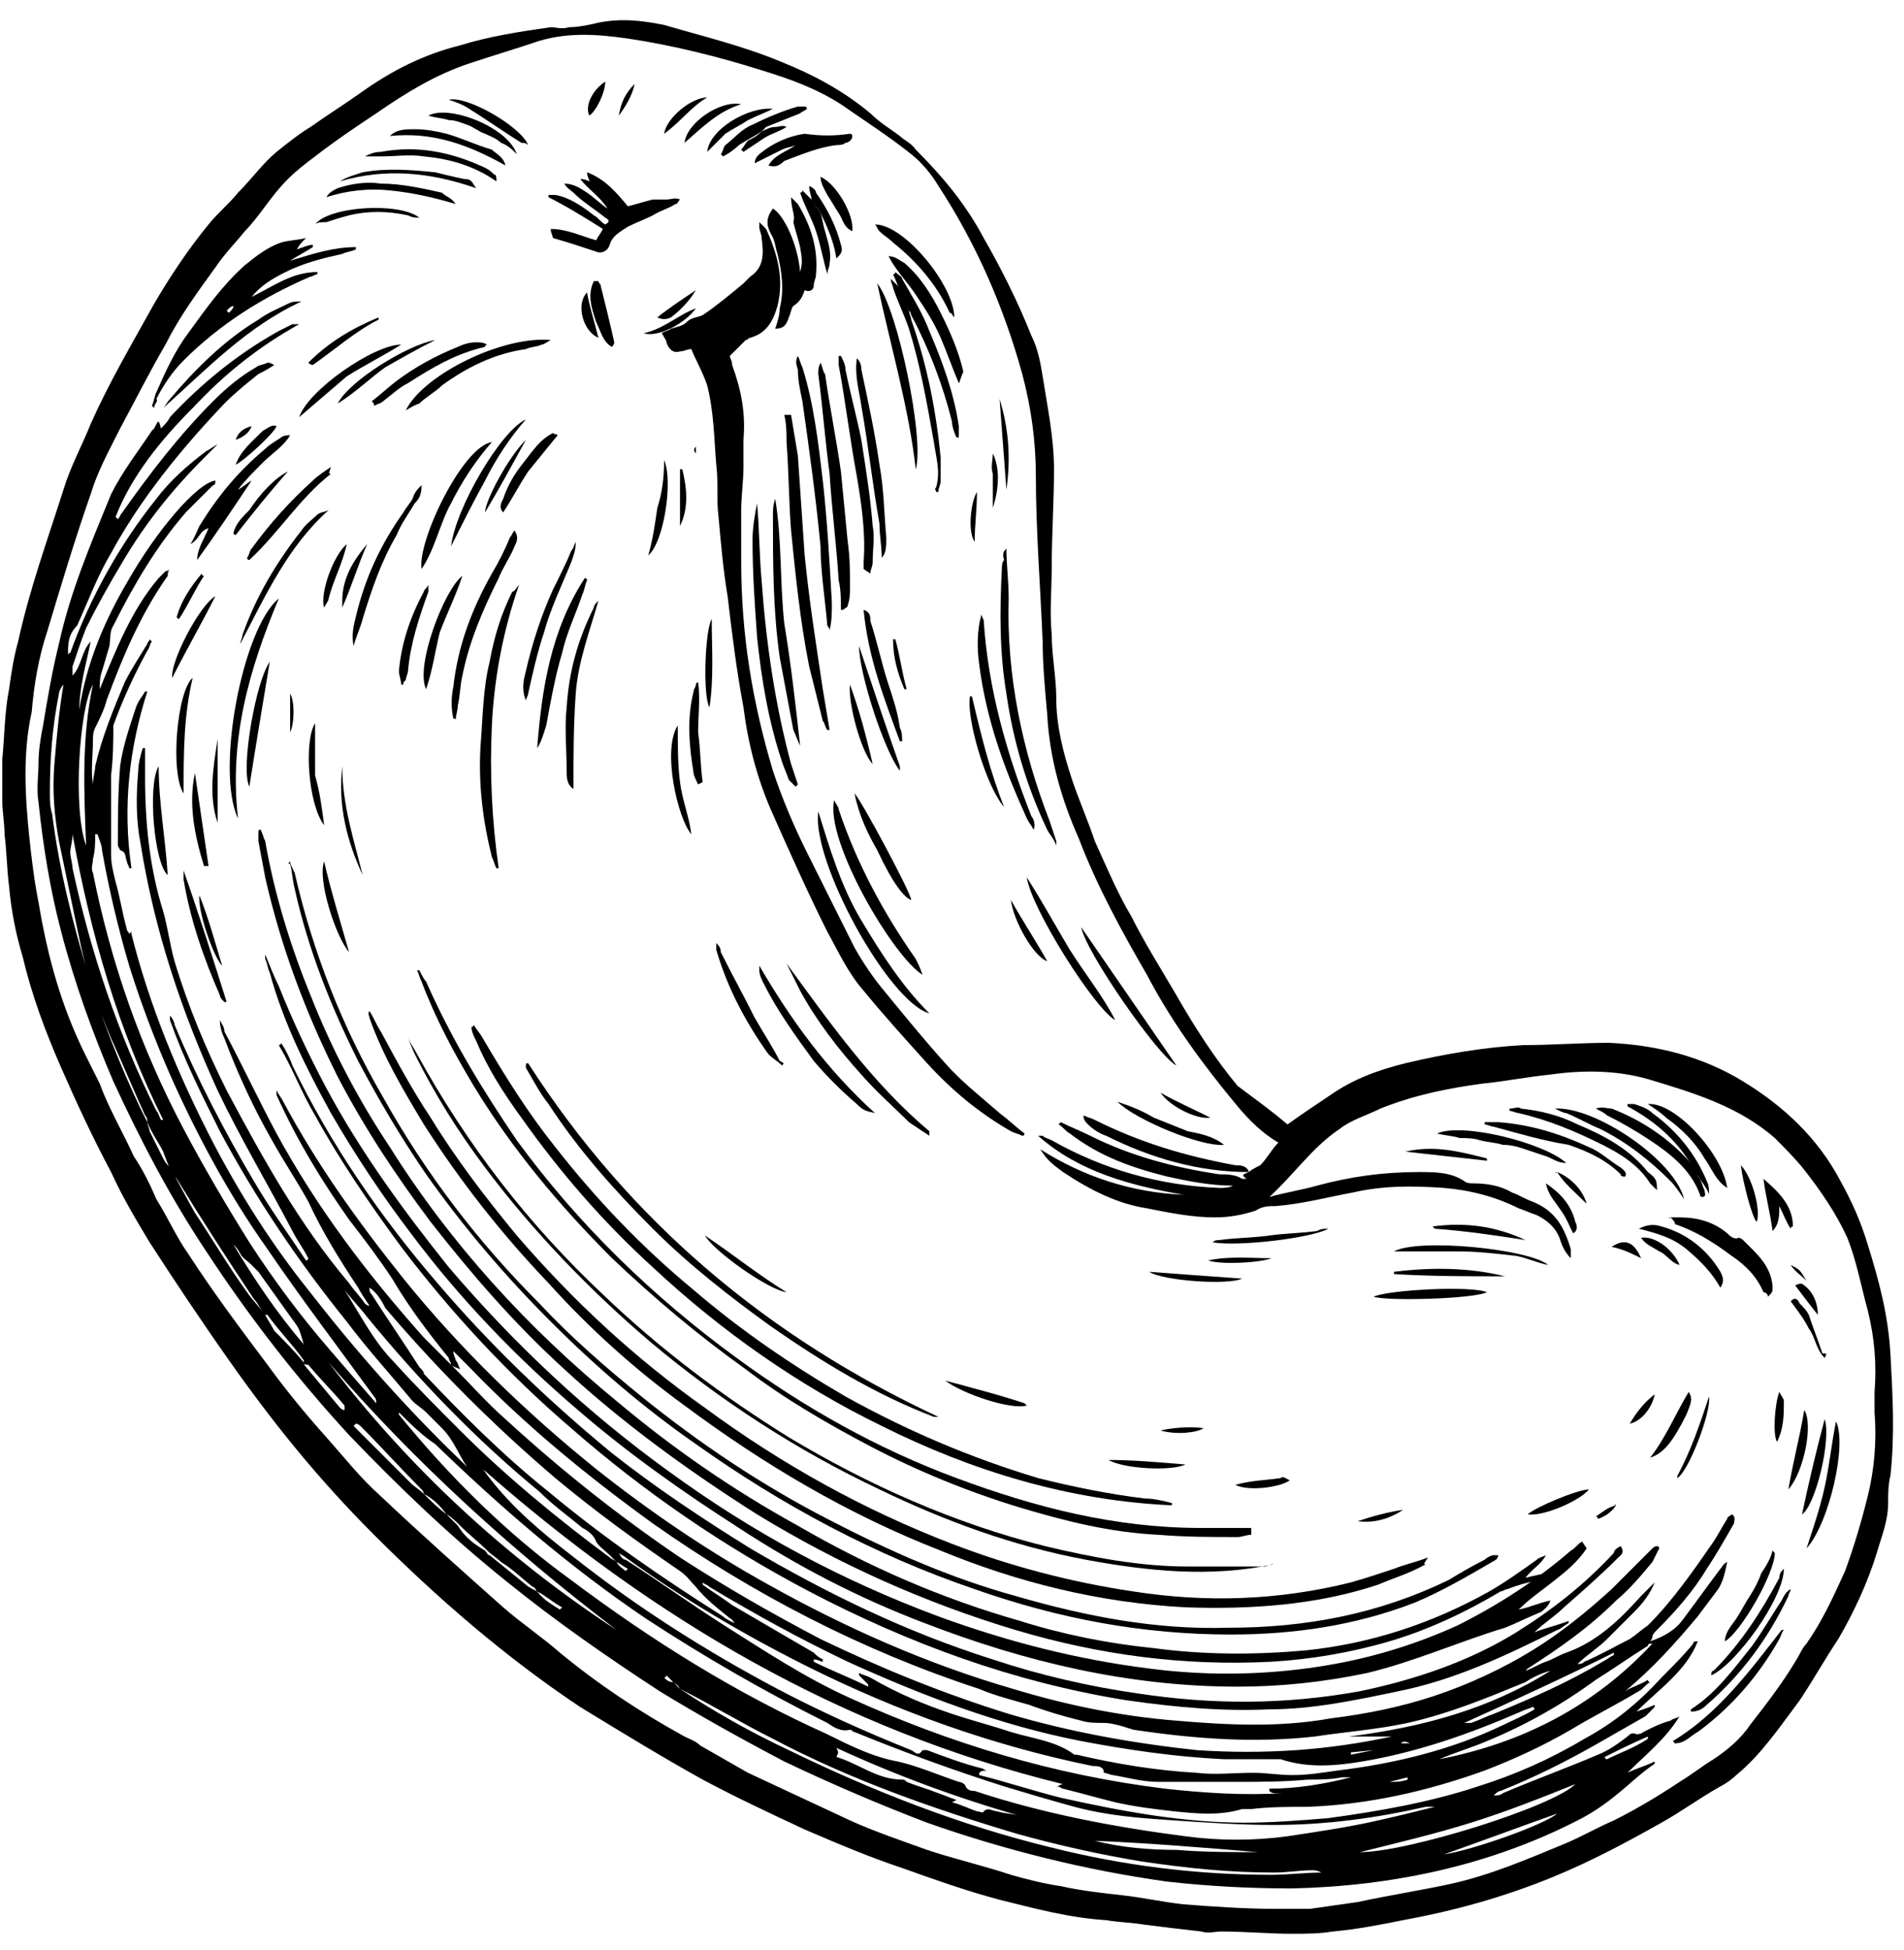 <svg width="84" height="86" viewBox="0 0 84 86" fill="none" xmlns="http://www.w3.org/2000/svg">
<path d="M56.8 49.6C57.5 49.1 58.1 48.7 58.7 48.3C59.7 47.6 60.8 47.2 62 46.9C63.7 46.5 65.4 46.2 67.2 46.1C68.5 46.1 69.7 46 71 46C73.1 46.1 75.1 46.6 76.9 47.7C78.7 48.8 80.2 50.2 81.2 52.1C81.7 53 82.1 53.9 82.4 54.9C82.9 56.5 83.3 58 83.4 59.7C83.5 61.5 83.6 63.3 83.4 65.1C83.3 65.5 83.3 65.9 83.3 66.3C83.3 67.1 83 67.8 82.8 68.5C82.4 69.8 81.8 71.1 81.1 72.3C80.5 73.2 80 74.1 79.4 75C78.5 76.2 77.7 77.4 76.6 78.3C76.4 78.5 76.1 78.7 75.9 78.8C75 79.3 74.2 79.9 73.3 80.4C71.7 81.3 70.2 82.1 68.5 82.8C66.3 83.7 64.1 84.3 61.9 84.7C60.9 84.9 59.9 85.1 58.8 85.2C58.2 85.3 57.6 85.3 57 85.3C56 85.3 54.9 85.2 53.9 85.2C53.6 85.2 53.3 85.3 53 85.2C52.1 85.1 51.3 85 50.5 84.9C49.9 84.8 49.4 84.8 48.8 84.7C47.2 84.6 45.7 84.2 44.1 83.8C42.6 83.4 41.2 82.9 39.8 82.4C38.3 81.9 36.9 81.3 35.5 80.7C34 80 32.5 79.3 31 78.5C29.2 77.5 27.4 76.4 25.6 75.3C22.3 73.1 19.3 70.5 16.5 67.7C14 65.2 12 62.7 10.1 60C8.9 58.3 7.7 56.5 6.6 54.8C6 53.8 5.4 52.8 4.9 51.7C4.1 50.2 3.4 48.7 2.7 47.1C2 45.5 1.4 43.9 1 42.2C0.7 41.2 0.5 40.2 0.4 39.1C0.3 38.3 0.3 37.6 0.2 36.8C0.2 36.3 0.1 35.8 0.1 35.3C0.1 34.7 0.1 34.1 0.1 33.5C0.2 32.5 0.2 31.4 0.4 30.4C0.5 29.7 0.6 29 0.8 28.3C1.3 26 2.1 23.8 2.8 21.6C3.1 20.6 3.6 19.7 4 18.7C4.8 16.9 5.8 15.2 6.8 13.4C7.5 12.2 8.3 11 9.2 9.9C9.6 9.4 10.1 9 10.5 8.5C11.1 7.9 11.6 7.2 12.2 6.7C12.7 6.3 13.2 5.9 13.7 5.6C14.4 5.1 15.2 4.6 15.9 4.1C17.3 3.1 18.7 2.4 20.3 2C21.6 1.6 22.9 1.4 24.3 1.2C24.5 1.2 24.8 1.3 25.1 1.2C25.5 1.2 26 1.1 26.4 1C27.4 0.8 28.3 0.9 29.3 1.1C31 1.6 32.7 2 34.4 2.7C35.9 3.3 37.2 4 38.4 5C38.8 5.4 39.3 5.7 39.7 6C39.9 6.2 40.2 6.3 40.4 6.6C41.6 7.8 42.6 9 43.4 10.5C44.2 11.9 44.9 13.3 45.5 14.8C45.8 15.4 45.9 16 46 16.6C46.2 17.9 46.5 19.3 46.5 20.7C46.5 22.1 46.4 23.6 46.4 25C46.4 26 46.3 27 46.4 28C46.4 28.9 46.6 29.9 46.6 30.8C46.6 32 46.9 33.2 47.3 34.4C47.6 35.3 48 36.2 48.3 37.1C48.8 38.2 49.3 39.4 49.9 40.4C50.5 41.6 51.2 42.7 51.9 43.9C52.7 45.3 53.6 46.7 54.6 47.9C55.4 48.5 56.1 49 56.8 49.6ZM55.1 51.7C55.2 51.6 55.4 51.5 55.6 51.4C55.9 51.1 56.1 50.7 56.4 50.4C55.7 50 55.1 49.4 54.6 48.8C53.1 47 51.7 45.1 50.6 43C49.5 41.1 48.4 39.1 47.6 37C46.8 35.2 46.3 33.4 46.2 31.5C46.1 30.4 46 29.3 46 28.3C45.9 25.9 45.7 23.4 45.7 21C45.7 19.5 45.5 18 45.1 16.5C44.3 13.6 43.1 10.8 41.4 8.2C41.1 7.7 40.7 7.2 40.2 6.8C39.2 6 38.1 5.3 37.1 4.6C36 3.9 34.9 3.5 33.6 3.1C31.7 2.5 29.7 2 27.7 1.7C26.3 1.5 24.9 1.4 23.5 1.9C22.6 2.2 21.6 2.5 20.7 2.8C19.2 3.3 17.9 4.1 16.6 5C15.7 5.6 14.8 6.2 13.9 6.9C13.5 7.2 13.1 7.5 12.7 7.9C12.3 8.3 12 8.7 11.7 9.1C11.4 9.5 11.1 9.9 10.8 10.2C10.4 10.7 9.9 11.2 9.5 11.8C8.7 12.9 7.9 14 7.3 15.2C6.6 16.4 6 17.6 5.3 18.9C4.8 19.9 4.3 20.8 4 21.8C3.3 23.8 2.7 25.8 2.1 27.8C1.7 29 1.5 30.2 1.4 31.4C1 33.2 1.1 35.1 1.3 37C1.4 37.9 1.5 38.8 1.7 39.8C2.1 42.2 2.7 44.4 3.8 46.6C4 47 4.2 47.4 4.4 47.8C4.8 48.9 5.4 49.9 5.9 51C6.3 51.6 6.6 52.2 6.9 52.9C7.4 53.7 7.8 54.6 8.3 55.3C9.4 57 10.6 58.6 11.8 60.2C12.6 61.3 13.5 62.4 14.4 63.4C15.2 64.3 15.9 65.2 16.8 66C18.6 67.7 20.4 69.3 22.2 70.9C23 71.6 23.9 72.2 24.7 72.9C26.4 74.3 28.2 75.5 30.2 76.6C30.4 76.7 30.7 76.8 30.9 77C31.6 77.4 32.3 77.8 33 78.2C34.5 78.9 36 79.6 37.5 80.3C38.6 80.8 39.8 81.2 40.9 81.6C42.1 82 43.4 82.3 44.6 82.7C45.3 82.9 46.1 83.1 46.8 83.2C47.7 83.4 48.6 83.5 49.5 83.6C50.4 83.7 51.3 83.9 52.2 84C53.5 84.1 54.9 84.2 56.2 84.2C56.7 84.2 57.2 84.2 57.8 84.2C58.5 84.1 59.2 84 59.9 83.9C61.3 83.6 62.6 83.4 64 83.1C65.8 82.7 67.4 82 69.1 81.3C69.8 81 70.5 80.6 71.2 80.3C72.2 79.8 73.2 79.2 74.1 78.6C74.6 78.3 75.1 77.9 75.6 77.6C76.2 77.2 76.8 76.7 77.2 76.1C77.9 75.2 78.6 74.3 79.2 73.3C79.4 73 79.5 72.7 79.7 72.5C80.4 71.5 80.9 70.4 81.4 69.3C81.8 68.2 82.1 67.2 82.4 66C82.7 64.8 82.8 63.5 82.7 62.3C82.7 62 82.7 61.7 82.7 61.4C82.8 60.2 82.7 59 82.4 57.8C82.1 56.7 81.9 55.6 81.5 54.6C81 53.5 80.3 52.5 79.6 51.6C79.2 51.1 78.7 50.6 78.3 50.2C76.7 48.8 74.7 48.2 72.7 47.6C71.3 47.2 69.8 47.2 68.4 47.4C67.4 47.5 66.4 47.7 65.4 47.8C63.9 48 62.4 48.3 60.9 48.9C60.3 49.2 59.6 49.4 59.1 49.8C57.9 50.6 57.1 51.8 56 52.8C56.7 52.6 57.4 52.5 58.1 52.3C59.6 51.9 61 51.7 62.6 51.7C63.3 51.7 64 51.7 64.6 52.1C64.7 52.2 64.9 52.2 65 52.2C65.6 52.2 66.2 52.3 66.7 52.6C67 52.7 67.3 52.9 67.6 53C68.6 53.4 69 54.1 69.3 55.1C69.3 55.2 69.3 55.3 69.3 55.5C69 55.2 68.9 54.9 68.8 54.6C68.6 54.1 68.2 53.8 67.8 53.6C67.5 53.5 67.3 53.4 67 53.3C66 52.8 64.9 52.5 63.7 52.4C62.3 52.3 61 52.3 59.7 52.6C58.6 52.8 57.5 53.1 56.3 53.2C56 53.2 55.7 53.2 55.4 53.4C54.8 53.6 54.2 53.7 53.6 53.7C52.6 53.7 51.6 53.5 50.6 53.3C49.3 53.1 48.1 52.5 46.9 51.7C46.5 51.4 46.2 51.2 45.9 50.7C47.8 51.9 49.9 52.6 52.2 52.7C49.9 52.3 47.6 51.7 45.8 50.1C45.9 50.1 46 50.1 46 50.1C46.1 50.2 46.2 50.2 46.4 50.3C48.7 51.6 51.2 52.3 53.8 52.4C54 52.4 54.2 52.4 54.4 52.3C53.4 52.3 52.4 52.1 51.5 51.9C49.9 51.5 48.5 51 47.2 50C47 49.9 46.9 49.7 46.7 49.6C46.7 49.6 46.7 49.6 46.8 49.5C47.2 49.7 47.7 49.9 48.1 50.1C49.9 51 51.8 51.5 53.8 51.8C54.1 51.8 54.5 51.8 54.8 52C54.8 52 54.9 52 55 52C54.7 51.8 54.9 51.8 55.1 51.7Z" fill="#000"/>
<path d="M55.1 51.7C52.9 51.7 50.8 51.1 48.8 50.1C48.5 50 48.2 49.8 48 49.6C47.9 49.5 47.8 49.4 47.8 49.2C48 49.3 48.1 49.3 48.3 49.4C50.3 50.4 52.3 51 54.5 51.4C54.7 51.4 55 51.4 55.1 51.7Z" fill="#000"/>
<path d="M19.9 60.2C19.9 60.1 19.8 60 19.8 59.9C18.9 58.8 18 57.6 17.3 56.4C16.7 55.5 16.1 54.7 15.4 53.8C14.2 52.1 13.1 50.3 12.2 48.3C12.2 48.2 12.2 48.2 12.2 48.1C12.3 48.3 12.4 48.4 12.5 48.6C14 51.4 15.8 53.9 17.8 56.4C20.3 59.5 23.2 62.3 26.3 64.8C28.7 66.7 31.2 68.4 33.9 69.9C37.3 71.8 40.9 73.4 44.7 74.5C47 75.2 49.4 75.7 51.9 75.9C54.2 76.1 56.5 76.2 58.7 75.8C60.3 75.6 61.8 75.3 63.3 74.8C64.8 74.3 66.3 73.6 67.6 72.8C68.9 72 70 71.1 71.1 70.1C71.7 69.5 72.3 68.9 72.9 68.3C72.9 68.3 73 68.2 73.1 68.2C73.1 68.2 73.2 68.2 73.2 68.3C73.1 68.5 73 68.7 72.9 68.9C72.4 69.5 71.9 70.1 71.3 70.6C70.1 71.8 68.8 72.7 67.4 73.6L67.3 73.7C67.6 73.6 67.9 73.4 68.2 73.3C68.5 73.2 68.8 73 69.1 72.9C70.5 72.4 71.5 71.4 72.4 70.4C72.6 70.2 72.8 70 73 69.8C72.8 70.3 72.5 70.7 72.1 71.1C71.7 71.5 71.3 71.9 70.9 72.3C70.5 72.7 70 73 69.6 73.4C69.7 73.4 69.8 73.4 69.9 73.3C70.6 73 71.3 72.6 71.9 72.3C72.2 72.1 72.4 71.9 72.7 71.7C73.8 70.6 74.7 69.3 75.6 68C75.8 67.7 76 67.3 76.2 67C76.2 66.9 76.3 66.9 76.4 66.8C76.6 66.9 76.5 67.1 76.5 67.2C76.1 67.9 75.7 68.6 75.3 69.2C74.7 70.2 73.9 71.1 73.1 71.9C73 72 72.9 72.1 72.9 72.2C72.9 72.2 72.9 72.3 72.8 72.4C73.4 72.2 73.9 71.9 74.2 71.5C74.8 70.7 75.3 70 75.9 69.2C76 69.1 76 69 76.2 68.9C76.1 69.4 76 69.8 75.8 70.1C75.5 70.5 75.2 70.9 74.9 71.3C73.9 72.5 72.9 73.6 71.7 74.6C72 74.4 72.4 74.3 72.7 74.1C72.7 74.1 72.7 74.2 72.8 74.2C72.6 74.3 72.5 74.5 72.3 74.6C71.3 75.2 70.3 75.7 69.3 76.3C68.1 77 66.8 77.6 65.5 78.1C63 79 60.4 79.6 57.7 79.7C56.9 79.7 56 79.7 55.2 79.8C55 79.8 54.9 79.8 54.8 79.8C53.8 80.1 52.8 80 51.8 79.9C50.9 79.8 50.1 79.7 49.2 79.5C48.4 79.3 47.7 79.1 46.9 78.9C46.8 78.9 46.8 78.8 46.6 78.8C46.7 78.8 46.8 78.7 46.9 78.7C37.1 76.3 28.8 71.4 21.3 64.8C21.4 64.9 21.5 65.1 21.6 65.2C22.6 66.5 23.9 67.6 25.2 68.6C28.1 70.9 31.1 72.8 34.3 74.5C36.2 75.5 38.2 76.4 40.2 77.2C40.4 77.3 40.5 77.5 40.7 77.2C40.7 77.2 40.8 77.2 40.9 77.2C41.7 77.5 42.5 77.8 43.3 78C43.4 78 43.4 78.1 43.6 78.1C43.4 78.1 43.3 78.1 43.2 78.2C43.2 78.2 43.2 78.2 43.2 78.3C44.4 78.6 45.6 79 46.8 79.3C49.5 79.9 52.2 80.4 54.9 80.4C56.1 80.4 57.4 80.3 58.6 80.2C60.8 79.9 63.1 79.5 65.2 78.8C66.8 78.3 68.4 77.6 69.9 76.7C71.2 76 72.3 75.1 73.3 74C73.8 73.5 74.3 73 74.7 72.5C74.7 72.4 74.8 72.4 74.9 72.4C74.4 73.7 73.2 74.5 72.2 75.5C72.5 75.4 72.8 75.3 73 75.2C73 75.2 73 75.2 73 75.3C72.9 75.4 72.7 75.6 72.6 75.7C71.9 76.1 71.2 76.5 70.5 76.9C69.1 77.7 67.7 78.4 66.2 79C66.1 79 66 79.1 65.9 79.2C66 79.2 66.2 79.2 66.3 79.1C67.7 78.5 69.1 78 70.5 77.4C71 77.2 71.4 76.9 71.8 76.6C71.9 76.5 72 76.4 72.2 76.5C72.2 76.5 72.4 76.5 72.5 76.4C72.9 76.2 73.3 76 73.7 75.9C73.8 75.8 74 75.8 74.1 75.7C73.5 76.7 72.6 77.4 71.8 78.2C72.2 78 72.6 77.9 73 77.7C73 77.8 73 77.8 73 77.8C72.4 78.2 71.9 78.7 71.4 79.1C70.8 79.6 70.2 80 69.6 80.3C65.7 82.3 61.4 83.2 57 83.3C55.1 83.3 53.3 83.2 51.5 83C47.9 82.5 44.3 81.6 40.9 80.4C38.8 79.6 36.7 78.7 34.6 77.7C32.7 76.7 30.9 75.7 29.1 74.6C26.8 73.1 24.5 71.5 22.4 69.8C19.9 67.8 17.6 65.6 15.4 63.3C13.1 60.8 11 58.1 9.1 55.2C7.5 52.8 6.2 50.3 5 47.7C4.1 45.6 3.3 43.4 2.7 41.1C2.2 39.2 1.9 37.3 1.7 35.4C1.6 34.8 1.7 34.2 1.7 33.6C1.7 33.1 1.8 32.5 1.9 32C2.1 30.8 2.3 29.6 2.6 28.4C3.1 26.1 4 24 4.9 21.8C5.4 20.8 6.1 19.9 6.7 19L6.8 18.9C7 18.5 7 18.5 7.1 18.9C7.3 18.7 7.4 18.6 7.5 18.4C8.9 16.9 10.5 15.6 12.3 14.6C12.5 14.5 12.7 14.4 12.9 14.3C13 14.3 13.1 14.3 13.2 14.3C11.4 15.3 9.9 16.5 8.5 18C7.1 19.4 5.8 21 5.1 22.8L5.2 22.9C5.3 22.8 5.3 22.7 5.4 22.6C6.6 20.9 7.9 19.2 9.4 17.7C10 17.1 10.6 16.6 11.3 16.2C11.4 16.1 11.6 16.1 11.8 16C11.9 16 11.9 16 12.1 16.1C11.8 16.3 11.6 16.4 11.4 16.5C10.9 16.9 10.4 17.3 9.9 17.8C8 19.8 6.2 22 4.9 24.4C4.3 25.4 3.9 26.5 3.4 27.6C3 28 3 28.4 3 28.9C3 28.9 3 28.8 3.1 28.8C4 26.3 5.3 24 6.9 22C7.5 21.2 8.3 20.5 9.1 19.9C9.3 19.8 9.4 19.7 9.6 19.6C9.4 19.8 9.2 20 9 20.2C7.6 21.6 6.4 23.1 5.4 24.8C4.8 25.8 4.3 26.7 3.8 27.7C3.6 28.2 3.4 28.8 3.2 29.4C3.2 29.5 3.2 29.6 3.2 29.8C3.6 29.4 3.6 28.7 4 28.3C3.8 29.3 3.5 30.3 3.5 31.3C3.8 29.3 4.6 27.4 5.6 25.7C6.9 23.4 8.7 21.3 9.5 21.2C9.5 21.3 9.5 21.4 9.4 21.4C9 21.8 8.6 22.2 8.2 22.6C6.9 24.1 5.9 25.8 5 27.6C4.8 27.9 4.9 28.3 4.8 28.6C4.7 28.9 4.6 29.3 4.5 29.6C4.4 29.9 4.4 30.1 4.4 30.4C5.1 28.7 5.8 26.9 7 25.5C7.1 25.4 7.2 25.3 7.3 25.2C7.3 25.2 7.4 25.2 7.5 25.1C7.4 25.2 7.4 25.3 7.4 25.4C6.2 27.1 5.4 29 4.7 30.9C4.6 31.3 4.4 31.7 4.2 32.1C4.1 32.3 4.1 32.5 4.1 32.7C4.1 33.3 4 34 4.1 34.6C4.1 34.3 4.2 34 4.2 33.8C4.5 32.5 5 31.3 5.5 30.1C5.8 29.5 6.2 28.9 6.5 28.4C6.5 28.3 6.6 28.3 6.6 28.2L6.7 28.3C6.6 28.4 6.6 28.6 6.5 28.7C5.9 29.8 5.4 30.9 5 32C5 32.6 5 33.4 4.9 34.2C4.9 35.4 4.9 36.5 4.9 37.7C4.9 38.1 5 38.5 5.1 38.9C5.3 39.6 5.4 40.3 5.6 41C5.6 41.1 5.7 41.1 5.7 41.2L5.8 41.1C5.8 41.1 5.8 41.1 5.8 41.2C6.6 44.4 7.9 47.5 9.4 50.4C10.6 52.7 12 54.9 13.6 56.9C15.7 59.6 17.9 62.1 20.4 64.5C20.5 64.6 20.5 64.6 20.6 64.7C20.2 64.1 20 63.5 19.5 63C19.3 62.8 19 62.5 18.8 62.3C18.6 62.1 18.4 62 18.2 61.8C17.2 60.6 16.2 59.5 15.3 58.3C13.2 55.7 11.3 52.9 9.7 49.9C8.9 48.3 8.1 46.7 7.5 45C7.5 44.9 7.5 44.9 7.5 44.8C7.6 44.9 7.7 45.1 7.7 45.2C8.7 47.6 9.9 49.9 11.2 52.1C11.9 53.3 12.7 54.4 13.5 55.6C13.5 55.6 13.6 55.6 13.6 55.5C13.4 55.1 13.1 54.7 12.9 54.3C11.8 52.2 10.6 50.2 9.6 48.1C8 44.6 6.8 41 6.2 37.2C6 36.2 6 35.1 6.1 34C6.1 33.7 6.2 33.3 6.3 33H6.4C6.4 33.4 6.4 33.9 6.4 34.3C6.4 36.3 6.6 38.3 7.2 40.2C7.4 40.9 7.5 41.7 7.7 42.4C8.3 44.4 9.1 46.3 10 48.1C11.6 51.1 13.2 54 15.4 56.6C15.6 56.9 15.9 57.2 16.1 57.5C16.1 57.5 16.2 57.6 16.3 57.6C16.1 57.3 15.9 57 15.8 56.8C15 55.6 14.2 54.3 13.6 53C13.1 52.1 12.5 51.2 12 50.3C11.2 48.9 10.5 47.4 9.9 45.8C9.8 45.6 9.7 45.3 9.7 45C9.8 45.2 9.9 45.3 9.9 45.5C10.7 47 11.4 48.5 12.2 50C14 53.3 16.2 56.2 18.7 59C19.1 59.4 19.5 59.8 19.9 60.2C20 60.3 20 60.3 20.1 60.4C20.8 61.1 21.5 61.9 22.3 62.6C24.7 64.8 27.2 66.8 30 68.7C32 70 34.1 71.2 36.2 72.3C38.9 73.6 41.6 74.7 44.5 75.6C47.2 76.4 50 76.9 52.8 77.2C54.3 77.3 55.7 77.3 57.2 77.2C58.6 77.1 60 76.9 61.4 76.6C61.1 76.6 60.7 76.6 60.4 76.6C60.1 76.6 59.8 76.6 59.5 76.6C62.7 76.2 65.7 75.4 68.4 73.7C68 73.8 67.6 74 67.3 74.2C65.6 74.9 63.9 75.6 62.1 76C60.7 76.3 59.3 76.4 58 76.6C55.3 76.9 52.7 76.7 50 76.3C49.4 76.1 49 76 48.7 76C48.4 76 48 76 47.7 75.9C46.9 75.7 46.2 75.5 45.4 75.2C44.7 75 43.9 74.8 43.2 74.5C38 72.8 33.2 70.3 28.8 67.2C25.9 65.1 23.2 62.9 20.7 60.3C20.5 60.1 20.2 59.8 20 59.6C20 59.8 20.1 59.9 20.1 60C20.2 60.1 20.2 60.2 20.3 60.4C20.1 60.3 20 60.3 19.9 60.2ZM19.7 66.8C19.9 67 20 67.1 20.2 67.3C20.5 67.8 20.9 68.1 21.4 68.4C21.5 68.5 21.5 68.6 21.6 68.6C22.1 69 22.7 69.5 23.2 69.9C23.3 70 23.5 70.1 23.7 70.2C24 70.6 24.4 70.8 24.7 71L24.8 70.9C24.4 70.7 24.1 70.4 23.7 70.2C23.6 70.1 23.6 70 23.5 70C23 69.6 22.6 69.2 22.1 68.9C21.9 68.7 21.7 68.6 21.5 68.4C21.1 68 20.7 67.7 20.3 67.3C20.1 67.1 19.9 66.9 19.7 66.8C19.4 66.4 19.1 66.1 18.7 65.9C18.7 65.8 18.6 65.7 18.6 65.7C17.7 64.8 16.8 63.8 15.9 62.9C15.9 62.9 15.8 62.8 15.7 62.8C15.7 62.8 15.7 62.8 15.6 62.9C16.4 63.7 17.3 64.6 18.1 65.4C18.3 65.6 18.5 65.7 18.7 65.9C19 66.2 19.3 66.5 19.7 66.8ZM13.4 60.1V60C12.9 59.3 12.3 58.7 11.8 58H11.7C11.5 57.8 11.4 57.5 11.2 57.3C10 55.5 8.9 53.8 7.8 52C7.7 51.9 7.6 51.7 7.5 51.6C7.4 51.3 7.3 51.1 7.2 50.8C7 50.4 6.7 50 6.5 49.5C6.5 49.4 6.5 49.3 6.4 49.2C5.9 48.1 5.4 46.9 4.9 45.8C4.3 44.4 3.8 42.9 3.5 41.4C3.2 40 2.9 38.5 2.6 37.1C2.4 36 2.3 34.9 2.4 33.7C2.5 32.5 2.6 31.4 2.8 30.2C2.7 30.3 2.6 30.5 2.6 30.6C2.3 32.1 2.2 33.5 2.2 35C2.2 35.3 2.2 35.6 2.3 35.9C2.6 38.3 3.2 40.7 3.9 43C4.5 45 5.3 47 6.2 48.9C6.3 49.1 6.4 49.3 6.5 49.5C6.5 49.6 6.6 49.8 6.6 49.9C6.8 50.3 7 50.7 7.2 51.1C7.3 51.3 7.4 51.4 7.5 51.5C7.9 52.2 8.2 52.8 8.6 53.5C9.4 54.7 10.1 55.9 10.9 57C11.1 57.3 11.4 57.6 11.7 58C11.8 58.2 12 58.5 12.1 58.7C12.5 59.1 13 59.6 13.4 60.1C13.4 60.2 13.5 60.3 13.5 60.3C14 60.9 14.5 61.5 15 62.1C15 62.1 15.1 62.2 15.2 62.2C15.2 62.1 15.2 62.1 15.2 62C14.7 61.4 14.1 60.8 13.6 60.2C13.5 60.2 13.4 60.2 13.4 60.1ZM29.7 74.2C29.6 74.1 29.5 74 29.4 73.9C29.4 73.9 29.4 74 29.3 74C29.4 74.1 29.5 74.2 29.7 74.2C29.8 74.3 29.9 74.4 30 74.5C31.5 75.5 33.1 76.4 34.8 77.2C38.5 79 42.3 80.5 46.4 81.5C49.6 82.3 52.8 82.7 56.1 82.7C56.8 82.7 57.6 82.6 58.3 82.6C58.1 82.5 58 82.5 57.9 82.5C57.3 82.5 56.8 82.6 56.2 82.6C54.2 82.6 52.3 82.4 50.3 82.1C48.5 81.8 46.7 81.4 44.9 80.9C41.2 79.8 37.5 78.5 34.1 76.7C32.7 76 31.4 75.2 30 74.5C29.9 74.3 29.8 74.3 29.7 74.2ZM27.2 68.9C27.3 69.1 27.5 69.2 27.6 69.3C27.6 69.3 27.6 69.3 27.7 69.2C27.5 69.1 27.4 69 27.2 68.9C27.1 68.8 27 68.7 26.9 68.6C26.7 68.4 26.4 68.2 26.3 68C26.2 67.7 25.9 67.5 25.7 67.4C25.1 66.9 24.4 66.4 23.8 65.8C21 63.5 18.5 60.9 16.2 58.1C15.9 57.7 15.5 57.3 15.2 56.9C15.9 58 16.5 59.2 17.4 60.1C18.3 61.1 19.3 62.1 20.3 63.1C22.3 65.1 24.6 67 26.9 68.7C27 68.8 27.1 68.8 27.2 68.9ZM17.6 62.3C17.6 62.4 17.6 62.4 17.6 62.4C19.8 65.1 22.3 67.6 25.2 69.7C28.8 72.4 32.5 74.7 36.5 76.5C37.5 77 38.5 77.5 39.6 77.7C40.5 77.9 41.4 78.3 42.3 78.6C42.4 78.6 42.6 78.7 42.6 78.8C42.7 79 42.9 79 43 79C46 80 49.2 80.6 52.3 81C53.8 81.2 55.3 81.2 56.8 81C58.1 80.8 59.5 80.6 60.8 80.3C61.7 80.1 62.5 79.9 63.3 79.7C63.1 79.7 63 79.7 62.9 79.7C60.7 80.2 58.5 80.5 56.2 80.5C54.7 80.5 53.3 80.4 51.8 80.3C50.3 80.2 48.9 80.1 47.4 79.7C46.3 79.4 45.3 79.1 44.3 78.8C42.1 78.1 39.9 77.3 37.7 76.4C37.6 76.4 37.6 76.3 37.5 76.3C37.1 76.4 36.8 76.2 36.5 76C33.7 74.6 31.1 73.1 28.5 71.4C25.1 69.1 22.1 66.5 19.2 63.7C18.6 63.3 18.1 62.8 17.6 62.3ZM67.7 75.4C67.7 75.4 67.7 75.3 67.6 75.3C67.4 75.4 67.3 75.4 67.1 75.5C64.8 76.5 62.5 77.3 60.1 77.7C58.9 77.9 57.7 78 56.5 77.6C56.4 77.6 56.2 77.6 56.1 77.6C55.4 77.6 54.7 77.6 54 77.6C51.9 77.5 49.8 77.2 47.7 76.8C44.1 76.1 40.7 74.8 37.4 73.3C35.3 72.3 33.3 71.2 31.3 70C31.2 69.9 31.1 69.9 31 69.8V69.9C31.4 70.2 31.9 70.5 32.3 70.8C33.5 71.5 34.7 72.2 35.9 72.9C36 73 36.1 73.1 36.3 73.2C36.3 73.2 36.3 73.2 36.3 73.3C36.2 73.3 36.1 73.2 35.9 73.2C35.9 73.2 35.9 73.2 35.9 73.3C36.7 73.7 37.5 74 38.3 74.4C38.3 74.4 38.3 74.4 38.3 74.3L37.9 73.9C37.9 73.9 37.9 73.9 37.9 73.8C38.1 73.9 38.2 73.9 38.4 74C39.6 74.7 40.8 75.2 42 75.6C42.9 75.9 43.7 76.1 44.6 76.4C45.6 76.7 46.6 76.8 47.4 77.4H47.5C49.2 77.8 51 78.1 52.8 78.2C53.6 78.3 54.4 78.2 55.3 78.2C55.9 78.2 56.4 78.3 57 78.3C57.7 78.3 58.3 78.2 59 78.1C61.5 77.8 64 77.2 66.3 76.1C66.7 75.9 67.2 75.7 67.7 75.4ZM16.6 61.9C16.6 61.8 16.6 61.7 16.5 61.6C14.9 59.4 13.3 57.3 11.8 55.1C10.1 52.7 8.7 50.1 7.5 47.4C6.8 45.8 6.2 44.2 5.7 42.6C5.2 40.9 4.8 39.2 4.5 37.5C4.5 37.3 4.4 37.1 4.3 36.8H4.2C4.2 37.2 4.2 37.5 4.1 37.9C4.1 38.1 4 38.3 4.1 38.5C4.9 42.5 6.2 46.2 8.1 49.8C9 51.5 10 53.2 11 54.8C12.1 56.5 13.3 58.1 14.6 59.6C15.2 60.3 15.9 61.1 16.6 61.9ZM16.3 56.8C16.3 56.9 16.3 57 16.4 57.1C17.1 58.2 17.8 59.2 18.5 60.3C18.6 60.4 18.7 60.5 18.7 60.6C20.4 62.4 22.2 64.2 24.2 65.8C26.6 67.8 29.2 69.6 31.9 71.3C32 71.4 32.2 71.5 32.4 71.6C32.3 71.4 32.2 71.4 32.1 71.3C31.6 70.9 31.1 70.5 30.7 70C30.5 69.8 30.3 69.5 30 69.3C28.1 68 26.3 66.7 24.5 65.2C21.8 62.9 19.3 60.4 17 57.7C16.8 57.3 16.6 57 16.3 56.8ZM56.6 79.1C56.5 79.1 56.4 79.1 56.3 79.1C56.2 79.1 56.1 79.1 56 79V78.9C57.2 78.9 58.4 78.7 59.6 78.4C59.5 78.4 59.3 78.4 59.2 78.4C58.7 78.5 58.2 78.5 57.7 78.5C56.6 78.6 55.6 78.6 54.5 78.6C53.4 78.6 52.2 78.6 51.1 78.6C50.4 78.6 49.7 78.4 49.1 78.3C49 78.3 48.8 78.2 48.7 78.2C48.7 77.9 48.4 77.9 48.2 77.9C43.8 77 39.6 75.5 35.6 73.5C32.8 72.1 30.1 70.5 27.6 68.7C27.5 68.6 27.4 68.6 27.3 68.5C27.4 68.7 27.5 68.8 27.6 68.8C29 69.7 30.4 70.7 31.8 71.6C33.7 72.8 35.5 74 37.5 74.9C41.9 76.9 46.5 78.3 51.4 78.9C53.2 79.1 54.9 79.2 56.6 79.1ZM27.2 71.9C22.6 68.4 18.3 64.5 14.5 60.1C18 64.7 22.3 68.7 27.2 71.9ZM72.9 72.5C72.8 72.5 72.7 72.5 72.7 72.6C71.9 73.1 71.2 73.6 70.4 74.1C68.9 75.2 67.3 76.1 65.6 76.8C64.9 77.1 64.2 77.3 63.5 77.6C67.1 76.9 70.3 75.3 72.9 72.5ZM3.2 36.8C3.2 37.1 3.1 37.4 3.1 37.6C3.1 37.8 3.2 38.1 3.2 38.3C4 42 5.2 45.6 6.9 49C7 49.1 7 49.2 7.1 49.4H7.2C5.2 45.4 4 41.2 3.2 36.8ZM36.9 77.5C37.9 77.8 38.7 78.5 39.8 78.5C39.9 78.5 39.9 78.5 40 78.6C40.5 78.8 40.9 78.9 41.4 79.1C41.7 79.2 41.9 79.3 42.2 79.4L42 79.5C42.4 79.6 42.8 79.8 43.1 79.9C43.2 79.9 43.4 80 43.4 79.9C43.6 79.7 43.8 79.9 44 79.9C44.3 80 44.7 80 45 80.1C42.2 79.3 39.5 78.3 36.9 77.1C37 77.3 37 77.3 36.9 77.5ZM60 81.7C62.1 81.7 68.5 79.7 69.5 78.7C68 79.3 66.5 79.9 64.9 80.4C63.3 80.9 61.6 81.3 60 81.7ZM64.6 76C64.7 76 64.8 76 64.9 76C65.2 75.9 65.6 75.7 65.9 75.6C67.6 74.9 69.2 74.2 70.7 73.3C70.9 73.2 71 73.1 71.2 73C71.2 73 71.2 73 71.2 72.9C69 74 66.8 75 64.6 76ZM10.3 54.9C11.2 56.4 12.2 57.9 13.4 59.3C13.2 58.6 13.2 58.6 12.9 58.2C12.4 57.5 11.9 56.8 11.4 56.1C11.3 56 11.2 55.9 11.1 55.8C10.9 55.6 10.7 55.5 10.6 55.3C10.5 55.1 10.4 55 10.3 54.9ZM4.1 30.2C3.5 31.2 3.2 35.7 3.8 37.3C3.7 34.9 3.6 32.5 4.1 30.2ZM48.3 81.2C49.5 81.5 50.7 81.6 51.9 81.6C53.1 81.7 54.3 81.7 55.5 81.7C53.1 81.5 50.7 81.3 48.3 81.2ZM63.7 81.8C65 81.6 68.1 80.5 68.7 80C67 80.6 65.4 81.2 63.7 81.8ZM70.8 77.5C70.8 77.5 70.8 77.6 70.9 77.6C71.5 77.3 72.1 77.1 72.7 76.7V76.6C72 76.9 71.4 77.2 70.8 77.5ZM60.6 77.2L59.6 77.3C59.6 77.3 59.6 77.3 59.6 77.4L60.6 77.2ZM61.3 78.6C61.6 78.6 61.8 78.6 62.1 78.5C62.1 78.5 62.1 78.5 62.1 78.4L61.3 78.6ZM3.2 30.9C3.2 31.1 3.2 31.2 3.2 31.4C3.2 31.3 3.2 31.1 3.2 30.9ZM61.8 76.9C61.9 76.9 62.1 76.9 62.2 76.9C62 76.8 61.9 76.8 61.8 76.9Z" fill="#000"/>
<path d="M33.5 9.8C33.6 9.9 33.7 10 33.8 10.1C34.3 11.2 34.6 12.3 34.3 13.5C34.1 14.2 33.8 14.7 33.1 14.9C33 14.9 33 15 32.9 15C32.7 15.2 32.5 15.4 32.2 15.7C32.2 15.8 32.3 15.9 32.3 16.1C32.7 17.2 32.9 18.2 32.8 19.4C32.8 19.8 32.8 20.2 32.8 20.6C32.8 21.2 32.7 21.9 32.7 22.5C32.7 23.3 32.7 24 32.7 24.8C32.7 28 33.2 31 34.1 34C34.5 35.2 35 36.4 35.6 37.6C36.3 39 37 40.4 37.7 41.8C38.1 42.5 38.5 43.1 39 43.7C39.9 44.8 40.8 45.9 41.7 46.9C42.4 47.7 43.3 48.4 44.1 49.1C44.5 49.4 44.8 49.7 45.2 50C45.2 50 45.2 50.1 45.1 50.1C44.9 50 44.8 50 44.6 49.9C43.2 49.1 42 48.1 40.9 46.9C40 45.9 39 44.8 38.1 43.7C37.4 42.9 37 42 36.5 41.1C35.6 39.3 34.8 37.5 34 35.7C33.4 34.3 33 32.8 32.8 31.2C32.5 29.6 32.3 28 32.1 26.3C31.9 25.1 31.8 23.9 31.7 22.8C31.6 22 31.7 21.3 31.6 20.5C31.5 19.3 31.5 18.2 31.2 17C31 16.4 30.7 15.9 30.5 15.4C30.3 15.4 30.2 15.5 30 15.5C29.7 15.6 29.5 15.4 29.4 15.1C29.4 15 29.3 14.9 29.2 14.7C29.3 14.6 29.5 14.6 29.6 14.5C29.9 14.4 30.1 14.4 30.3 14.2C30.5 14 30.8 14 31 13.9C31.6 13.5 32.2 13 32.8 12.5C32.9 12.4 33 12.3 33.1 12.2C33.7 11.8 33.7 11.2 33.6 10.5C33.6 10.3 33.5 10.2 33.5 10C33.5 9.9 33.5 9.7 33.5 9.6C33.5 9.8 33.5 9.8 33.5 9.8Z" fill="#000"/>
<path d="M70 68.3C69.6 68.9 69.1 69.3 68.6 69.7C68.1 70.1 67.5 70.5 67 71C67.5 70.9 67.9 70.7 68.4 70.6C68.3 70.9 68.1 71 68 71.1C67.5 71.3 66.9 71.6 66.4 71.8C64.4 72.4 62.4 73.3 60.3 73.8C58.4 74.2 56.5 74.4 54.6 74.4C49.8 74.4 45.2 73.3 40.8 71.6C37.9 70.5 35.2 69.1 32.6 67.4C30.1 65.8 27.7 64.1 25.5 62.2C22.8 59.9 20.3 57.3 18.2 54.5C16.9 52.8 15.7 51 14.6 49.1C13.5 47.1 12.5 45.1 11.9 42.9C11.8 42.7 11.8 42.5 11.7 42.3C11.7 42.3 11.7 42.2 11.7 42.1C11.9 42.6 12.1 43.1 12.3 43.5C12.9 45 13.6 46.5 14.4 48C15.9 50.8 17.8 53.4 19.8 55.9C22.7 59.3 25.9 62.3 29.5 64.9C33.2 67.6 37.1 69.7 41.4 71.3C44.4 72.4 47.5 73.2 50.7 73.6C53 73.9 55.3 73.9 57.6 73.6C59.9 73.3 62.1 72.7 64.3 71.7C66.1 70.8 67.8 69.7 69.3 68.4C69.5 68.3 69.6 68.1 69.8 68C70 68.3 70 68.3 70 68.3Z" fill="#000"/>
<path d="M71.5 68.2C71.7 68.5 71.5 68.6 71.4 68.7C70.6 69.5 69.8 70.2 69 70.9C68.6 71.3 68.1 71.6 67.7 72C68.2 71.8 68.7 71.7 69.2 71.5V71.6C69 71.7 68.8 71.9 68.7 71.9C66.5 73 64.2 74.1 61.7 74.6C59.8 75 57.9 75.4 56 75.4C53.9 75.5 51.8 75.3 49.7 75C44.7 74.2 40.1 72.5 35.7 70.2C31.9 68.2 28.4 65.8 25.2 63C22.4 60.6 19.9 57.9 17.7 55C16.3 53.1 15 51.2 13.9 49.2C13.3 48.2 12.9 47.1 12.3 46.1C12.3 46.1 12.4 46.1 12.4 46C12.6 46.3 12.8 46.7 12.9 47C14.6 50.5 16.8 53.7 19.3 56.6C21.6 59.3 24.2 61.8 27 64.1C28.9 65.6 31 67 33.1 68.3C36.5 70.3 40 72 43.8 73.2C45.9 73.9 48.1 74.4 50.2 74.7C53.5 75.2 56.7 75.2 60 74.6C62.4 74.1 64.8 73.3 66.9 72C68.5 71 69.9 69.9 71.2 68.5C71.2 68.4 71.3 68.3 71.5 68.2Z" fill="#000"/>
<path d="M11.5 36.6C11.6 36.8 11.6 36.9 11.7 37.1C12.1 39.4 12.8 41.7 13.7 43.9C14.6 46.2 15.8 48.5 17.2 50.6C19.9 54.9 23.3 58.6 27.2 61.8C29.7 63.9 32.3 65.7 35.2 67.3C38.3 69.1 41.5 70.5 45 71.5C46.9 72.1 48.9 72.5 50.9 72.7C53.1 73 55.4 73 57.6 72.8C60.5 72.5 63.2 71.6 65.7 70.2C66.4 69.8 67.1 69.3 67.8 68.8C67.9 68.7 68 68.7 68.2 68.6C68 69 67.6 69.2 67.3 69.6C67.7 69.5 68.1 69.4 68.4 69.4V69.5C68.2 69.6 68.1 69.7 67.9 69.7C67.4 69.8 67 69.9 66.5 70.1C66.4 70.1 66.3 70.2 66.2 70.2C64.7 71.1 63 71.9 61.3 72.4C59.6 72.9 57.8 73.2 56.1 73.3C52.2 73.5 48.5 73 44.8 71.9C40.8 70.7 37 69 33.4 66.8C30.4 64.9 27.5 62.8 24.9 60.4C22.7 58.4 20.8 56.2 19 53.9C17.5 51.9 16.1 49.8 14.9 47.5C13.5 44.7 12.4 41.8 11.7 38.7C11.6 38.2 11.5 37.6 11.4 37.1C11.4 37 11.4 36.9 11.4 36.8C11.4 36.6 11.4 36.6 11.5 36.6Z" fill="#000"/>
<path d="M12.8 38C12.8 38.1 12.9 38.3 13 38.5C13.8 42 15.1 45.3 16.9 48.4C18.8 51.8 21.1 54.8 23.8 57.5C25.2 59 26.7 60.3 28.3 61.6C30.9 63.7 33.6 65.5 36.5 67C39.2 68.4 41.9 69.6 44.8 70.4C47.9 71.3 51 71.9 54.2 71.8C57.6 71.8 60.8 71.2 63.9 69.7C64.4 69.4 64.9 69.1 65.5 68.8C65.6 68.7 65.8 68.6 65.9 68.6C66 68.6 66.1 68.6 66.1 68.6C66.1 68.7 66 68.8 66 68.8C64.8 69.5 63.6 70.2 62.4 70.7C59.8 71.7 57.1 72.1 54.3 72.1C50.4 72.1 46.7 71.4 43 70.1C38.6 68.6 34.5 66.4 30.7 63.7C28.4 62.1 26.3 60.3 24.3 58.3C22.3 56.3 20.5 54.2 18.8 51.8C17.7 50.2 16.7 48.5 15.8 46.8C14.6 44.4 13.6 41.9 13 39.2C12.9 38.8 12.9 38.5 12.8 38.1C12.7 38.1 12.7 38.1 12.8 38Z" fill="#000"/>
<path d="M62.9 69C62.2 69.4 61.5 69.6 60.8 69.9C58.1 70.8 55.2 71 52.3 70.9C48.5 70.7 44.9 69.8 41.5 68.4C37.4 66.8 33.7 64.6 30.2 62C28 60.4 26 58.6 24.2 56.6C22.1 54.4 20.3 52.1 18.7 49.6C17.8 48.1 16.9 46.6 16.3 44.9C16.3 44.8 16.2 44.7 16.3 44.6C16.5 44.9 16.6 45.2 16.8 45.5C17.5 46.8 18.2 48.1 19 49.3C20.1 51.1 21.4 52.8 22.8 54.5C25.3 57.4 28 59.9 31.1 62.1C34.5 64.6 38.1 66.6 42 68.1C44.6 69.1 47.3 69.8 50 70.2C53.2 70.7 56.4 70.6 59.6 69.8C60.3 69.6 60.9 69.4 61.5 69.2C62 69 62.5 68.9 63 68.7C62.8 69 62.8 69 62.9 69Z" fill="#000"/>
<path d="M55.2 67.7C55 67.7 54.8 67.8 54.6 67.8C53.4 67.8 52.3 67.8 51.1 67.7C49 67.6 47 67.1 45 66.5C42.7 65.8 40.5 64.9 38.4 63.8C36.5 62.8 34.6 61.7 32.9 60.4C30.8 58.9 28.9 57.3 27 55.5C24.7 53.2 22.6 50.7 20.9 47.9C20 46.4 19.2 44.9 18.6 43.3C18.5 43.1 18.5 43 18.4 42.8H18.5C18.6 43 18.7 43.2 18.8 43.3C19.9 45.8 21.3 48.1 22.8 50.3C25.5 54 28.8 57.2 32.5 59.9C35.5 62.1 38.7 63.9 42.2 65.2C45.7 66.5 49.2 67.4 53 67.4C53.6 67.4 54.2 67.4 54.8 67.4C54.9 67.4 55.1 67.4 55.2 67.4C55.2 67.6 55.2 67.7 55.2 67.7Z" fill="#000"/>
<path d="M56.2 69C53.4 69.6 50.6 69.3 47.9 68.8C44.7 68.2 41.7 67.1 38.8 65.7C35.2 64 31.8 61.8 28.7 59.2C26 56.9 23.5 54.3 21.4 51.5C20.2 49.9 19.2 48.3 18.3 46.5C18.2 46.3 18.1 46 18 45.8C18.1 46 18.3 46.3 18.4 46.5C20.6 50.5 23.3 54 26.6 57.1C29.1 59.5 31.9 61.6 34.8 63.4C38.3 65.5 42.1 67.2 46.1 68.2C48.2 68.7 50.3 69.1 52.4 69.1C53.5 69.1 54.7 69.1 55.8 69.1C56.1 69 56.1 69 56.2 69Z" fill="#000"/>
<path d="M51.7 66.4C47.2 66.2 42.9 64.9 38.9 62.9C35.2 61.1 31.8 58.7 28.8 55.9C26.6 53.9 24.7 51.7 23 49.3C22.2 48.2 21.5 47.1 21 45.9C20.9 45.7 20.8 45.5 20.8 45.3C20.8 45.3 20.9 45.3 20.9 45.2C21 45.4 21.2 45.6 21.3 45.8C22.3 47.5 23.3 49.1 24.5 50.6C26.3 52.9 28.3 55 30.6 56.9C32.7 58.7 34.9 60.2 37.3 61.6C40 63.1 42.8 64.3 45.8 65.2C47.4 65.6 48.9 65.9 50.5 66.1C50.9 66.1 51.3 66.2 51.7 66.3C51.7 66.3 51.7 66.3 51.7 66.4Z" fill="#000"/>
<path d="M6.7 17.9C6.8 17.7 6.8 17.5 6.9 17.3C7.3 16.4 7.7 15.5 8.3 14.7C9.1 13.6 9.8 12.6 10.8 11.7C11.3 11.3 11.8 10.9 12.4 10.7C12.7 10.6 13.1 10.6 13.5 10.5C13.3 10.7 13.2 10.8 13.1 11C13.4 10.9 13.6 10.8 13.8 10.8C13.8 10.8 13.8 10.8 13.8 10.9C13.5 11.1 13.1 11.3 12.8 11.5C13.8 11.2 14.7 10.9 15.7 10.9V11C15.5 11.1 15.3 11.1 15.1 11.2C14.2 11.4 13.4 11.6 12.6 12C12 12.3 11.5 12.6 11.1 13.1C12.1 12.6 12.9 12 14 12V12.1C13.9 12.1 13.8 12.2 13.7 12.2C11.6 13.1 9.7 14.3 8.1 15.9C7.6 16.4 7.2 17 6.9 17.6C7 17.7 6.8 17.8 6.8 18C6.7 17.9 6.7 17.9 6.7 17.9ZM10.3 13.5C10.2 13.5 10.1 13.6 10 13.7C10 13.7 10 13.7 10.1 13.8C10.2 13.7 10.3 13.6 10.3 13.5Z" fill="#000"/>
<path d="M23.3 46.9C27.8 53.9 33.9 59 41.4 62.5H41.2C38.6 61.5 36.3 60.1 34 58.5C32.2 57.2 30.4 55.8 28.8 54.2C27.1 52.5 25.5 50.7 24.2 48.7C23.8 48.2 23.5 47.6 23.2 47.1C23.2 46.9 23.2 46.9 23.3 46.9Z" fill="#000"/>
<path d="M24.3 10.1C25 10.1 25.6 10.4 26.3 10.6C26.4 10.4 26.5 10.3 26.6 10.1C25.8 9.6 25 9.1 24.2 8.7V8.6C24.3 8.6 24.4 8.6 24.5 8.6C25.1 8.7 25.7 9.1 26.2 9.5C26.4 9.6 26.5 9.8 26.7 9.9C26.9 9.8 26.9 9.7 26.7 9.6C26.2 9.2 25.7 8.9 25.3 8.5C25.2 8.4 25 8.3 24.9 8.1C25.3 8.1 25.6 8.3 25.9 8.5C26.2 8.7 26.5 9 26.8 9.2C26.5 8.7 26 8.4 25.6 7.9C25.7 7.9 25.8 7.9 26 8C26 7.9 25.9 7.8 25.9 7.6C26.7 7.9 27.2 8.5 27.7 9.1C28.1 9 28.4 8.9 28.8 8.8C29 8.8 29.2 8.8 29.4 8.8C29.6 8.8 29.8 8.7 30 8.8C29.9 8.9 29.9 9 29.8 9C29.5 9.2 29.1 9.3 28.8 9.5C28.4 9.7 28.1 9.8 27.7 10C27.4 10.2 27 10.4 26.9 10.8C26.8 11.1 26.5 11.2 26.3 11.1C25.7 10.9 25.1 10.7 24.4 10.5C24.3 10.2 24.3 10.2 24.3 10.1Z" fill="#000"/>
<path d="M34.9 8.7C35 8.8 35.1 8.9 35.2 9C35.8 10 36.1 11 36 12.1C36 12.3 35.9 12.4 35.9 12.6C35.9 12.8 35.7 12.9 35.5 12.8C35.4 13.1 35.3 13.3 35 13.5C34.9 13.6 34.9 13.8 34.8 14C34.7 14.3 34.6 14.5 34.2 14.5C34.3 14.2 34.4 13.9 34.4 13.6C34.6 12.8 34.5 12 34.3 11.2C34.2 10.9 34.2 10.6 34 10.3C33.8 9.9 33.8 9.6 34.1 9.2C34.6 9.5 35.2 10.8 35.3 12C35.4 11.6 35.4 11.5 35.3 10.9C35.2 10.5 35.1 10.2 35 9.8C35.1 9.5 34.9 9.2 34.9 8.7Z" fill="#000"/>
<path d="M34.9 18.3C35 18.9 35.1 19.5 35.2 20.1C35.3 21.6 35.4 23 35.5 24.5C35.7 26.5 36 28.4 36.3 30.4C36.4 31 36.5 31.6 36.6 32.2H36.5C36.4 32.1 36.4 31.9 36.3 31.8C36.1 31 35.9 30.2 35.7 29.4C35.3 27.4 35.1 25.4 34.9 23.4C34.8 22.1 34.8 20.8 34.7 19.5C34.7 19.1 34.7 18.7 34.6 18.3H34.9Z" fill="#000"/>
<path d="M35.2 15.7C35.3 15.9 35.3 16 35.4 16.2C35.9 17.8 36.1 19.5 36.3 21.2C36.5 23 36.6 24.8 36.7 26.6C36.7 27 36.7 27.4 36.6 27.8C36.6 27.7 36.5 27.6 36.5 27.6C36.4 26.4 36.2 25.2 36.2 24.1C36 22 35.7 19.8 35.4 17.7C35.3 17.2 35.2 16.8 35.2 16.3C35.1 16 35.1 15.9 35.2 15.7Z" fill="#000"/>
<path d="M44.4 24.2C44.4 24.9 44.5 25.6 44.5 26.4C44.4 29.8 45.1 33.1 46.3 36.2C46.4 36.5 46.5 36.8 46.6 37.1C46.6 37.1 46.6 37.2 46.6 37.3C46.5 37 46.3 36.8 46.2 36.6C45.3 34.7 44.7 32.7 44.4 30.6C44.1 28.8 44.1 27 44.2 25.1C44.2 25 44.2 24.8 44.3 24.7C44.2 24.4 44.3 24.3 44.4 24.2Z" fill="#000"/>
<path d="M37.1 26.9C37.1 26.5 37.1 26 37 25.6C36.9 24 36.7 22.5 36.6 20.9C36.4 19.4 36.3 18 36.1 16.5C36.1 16.3 36.1 16.2 36.2 16C36.3 16.2 36.3 16.4 36.4 16.5C36.6 17.9 36.9 19.4 37.1 20.8C37.2 21.8 37.3 22.9 37.4 23.9C37.5 24.6 37.5 25.2 37.5 25.9C37.5 26.2 37.5 26.4 37.4 26.7C37.4 26.8 37.3 26.8 37.2 26.9H37.1Z" fill="#000"/>
<path d="M22.9 25.8C22.2 27.8 21.8 29.9 21.7 32C21.6 34.1 21.7 36.2 22 38.3H21.9C21.8 38.1 21.8 38 21.7 37.8C21.3 36.2 21.1 34.6 21.2 32.9C21.3 31.7 21.3 30.4 21.6 29.2C21.8 28.1 22.1 27.1 22.6 26.1C22.7 26.1 22.8 25.9 22.9 25.8Z" fill="#000"/>
<path d="M33.4 22.2C33.5 23.3 33.5 24.5 33.6 25.6C33.8 28.4 34.2 31.1 34.9 33.7C35 34 35.1 34.3 35.2 34.6L35.1 34.7C35 34.6 34.9 34.5 34.8 34.4C34.7 34.1 34.6 33.9 34.5 33.6C33.9 31.8 33.6 30 33.4 28.1C33.3 26.7 33.2 25.3 33.2 23.8C33.2 23.3 33.3 22.7 33.4 22.2C33.3 22.2 33.3 22.2 33.4 22.2Z" fill="#000"/>
<path d="M8.7 24.7C8.7 24.2 9 23.8 9.2 23.3C8.8 23.4 8.8 23.8 8.4 24C8.6 23.7 8.7 23.4 8.8 23.2C9.6 21.9 10.5 20.8 11.7 19.8C11.9 19.6 12.1 19.5 12.4 19.3C12.5 19.2 12.7 19.2 12.8 19.2C12.5 19.7 12 20 11.6 20.4C11.2 20.8 10.8 21.2 10.5 21.6C10.7 21.5 10.9 21.3 11.1 21.2C10.3 22.4 9.5 23.6 8.7 24.7Z" fill="#000"/>
<path d="M35.3 32.9C35.2 32.7 35.1 32.4 35 32.2C34.8 31.1 34.6 30.1 34.4 29C34.1 26.9 34.1 24.8 34.1 22.8C34.1 22.5 34.1 22.3 34.2 22C34.5 23.8 34.4 25.6 34.6 27.5C34.9 29.3 35.1 31.1 35.3 32.9Z" fill="#000"/>
<path d="M38.1 25.1C38.1 25 38.1 24.9 38.1 24.8C38.2 23.5 38 22.2 37.8 21C37.5 19.4 37.3 17.7 37 16.1C37 16 37 15.8 37 15.7H37.1C37.2 15.9 37.3 16.1 37.3 16.3C37.5 17.3 37.8 18.4 38 19.4C38.2 20.7 38.4 21.9 38.5 23.2C38.6 23.7 38.5 24.2 38.5 24.8C38.5 25 38.4 25.1 38.4 25.3C38.1 25.1 38.1 25.1 38.1 25.1Z" fill="#000"/>
<path d="M36.1 35.8C36.6 37.4 37.1 39.1 38 40.6C38.9 42.1 39.8 43.5 41 44.7C39.2 44.2 35.8 38 36.1 35.8Z" fill="#000"/>
<path d="M10.5 36.1C9.5 34 10.7 27.7 12.3 26.4C11 29.5 10.1 32.6 10.5 36.1Z" fill="#000"/>
<path d="M73.7 53.7C73.8 53.7 74 53.7 74.1 53.7C74.9 53.7 75.6 53.9 76.2 54.4C76.3 54.5 76.5 54.7 76.7 54.6C76.7 54.6 76.8 54.6 76.9 54.7C77.5 55.3 78.1 55.8 78.2 56.7C78.2 56.8 78.2 56.8 78.2 56.9C78.2 57 78.1 57.1 78 57.2C78 57.1 77.9 57 77.8 57C77.5 56.3 77 55.8 76.4 55.4C75.6 54.8 74.8 54.3 73.9 54C73.9 53.9 73.8 53.8 73.7 53.7C73.6 53.7 73.6 53.8 73.7 53.7Z" fill="#000"/>
<path d="M40.1 13.7C40.1 13.8 40.2 14 40.2 14.1C40.9 16.1 41.3 18.1 41.5 20.2C41.5 20.5 41.5 20.9 41.5 21.2C41.5 21.4 41.4 21.5 41.4 21.7H41.3C41.3 21.6 41.2 21.6 41.3 21.5C41.5 20.8 41.3 20.2 41.2 19.5C40.9 17.8 40.6 16.1 40.1 14.5C39.9 13.9 39.6 13.3 39.4 12.7C39.4 12.6 39.3 12.5 39.3 12.3L39.8 12.8L40.1 13.7Z" fill="#000"/>
<path d="M20 31.7C19.9 31.2 19.9 30.8 20 30.3C20.2 28.5 20.8 26.9 21.7 25.3C22 24.8 22.3 24.2 22.5 23.7C22.6 23.6 22.6 23.5 22.7 23.4C22.9 23.7 22.8 23.9 22.7 24.1C22.5 24.6 22.2 25 22 25.5C21.3 26.9 20.7 28.3 20.4 29.8C20.3 30.2 20.3 30.7 20.2 31.1C20.2 31.3 20.1 31.6 20.1 31.8C20.1 31.7 20.1 31.7 20 31.7Z" fill="#000"/>
<path d="M40.7 43C39.4 42.2 36.4 37.1 36.8 35.3C36.9 35.5 37 35.6 37 35.7C37.8 38.1 39 40.3 40.4 42.3C40.5 42.5 40.6 42.7 40.7 43Z" fill="#000"/>
<path d="M45.6 36.6C45.5 36.4 45.4 36.3 45.3 36.1C44.3 33.9 43.5 31.7 43.2 29.3C43.1 28.6 43.1 27.8 43.3 27.1C43.3 27.2 43.4 27.3 43.4 27.4C43.6 30.4 44.4 33.2 45.5 36C45.6 36.1 45.7 36.4 45.6 36.6C45.7 36.6 45.7 36.6 45.6 36.6Z" fill="#000"/>
<path d="M25.3 34.8C25 34.6 25 34.3 25 34C25 33.1 24.9 32.1 25 31.2C25.1 29.6 25.5 28.2 26.2 26.8C26.2 26.7 26.3 26.6 26.3 26.6L26.4 26.5C26 27.9 25.5 29.2 25.4 30.6C25.3 32 25.3 33.4 25.3 34.8Z" fill="#000"/>
<path d="M38.9 24.6C38.9 24.1 38.8 23.6 38.8 23.1C38.5 21.4 38.3 19.6 38 17.9C37.9 17.2 37.7 16.6 37.8 15.8C38 16 38 16.2 38 16.3C38.3 17.7 38.6 19.1 38.8 20.5C39 21.6 39 22.6 39.1 23.7C39.1 24.1 39.1 24.4 38.9 24.6Z" fill="#000"/>
<path d="M6.5 30.5C5.7 33 5.4 35.6 5.8 38.3H5.7C5.7 38.2 5.6 38.1 5.6 38C5.5 37.8 5.6 37.6 5.3 37.5L5.2 37.3C5.2 36.1 5.2 35 5.3 33.8C5.4 33 5.7 32.1 6 31.2C6.1 30.9 6.3 30.7 6.4 30.5H6.5Z" fill="#000"/>
<path d="M33.5 42.6C34.9 45 36.5 47.2 38.6 49.1C38.2 49 38.1 49 37.8 48.7C37.1 48.1 36.5 47.5 35.9 46.8C35.1 45.7 34.3 44.6 33.7 43.4C33.6 43.2 33.5 43 33.5 42.8C33.5 42.7 33.5 42.7 33.5 42.6Z" fill="#000"/>
<path d="M41 50.1C40.7 49.9 40.4 49.7 40.1 49.5C39.4 48.8 38.7 48.2 38 47.4C37 46.3 36 45 35.3 43.7C35.1 43.3 34.9 42.9 34.7 42.5C36.6 45.1 38.5 47.8 41 49.9C41 50 41 50.1 41 50.1Z" fill="#000"/>
<path d="M73.1 52.5C73 52.4 72.9 52.3 72.8 52.2C72.3 51.4 71.5 50.9 70.7 50.5C69.5 49.9 68.3 49.4 67 49.1C66.9 49.1 66.7 49 66.6 49V48.9C66.8 48.9 67 48.8 67.1 48.9C68 49 68.8 49.2 69.6 49.6C70.8 50.1 71.9 50.7 72.7 51.7C73.1 52 73.1 52.1 73.1 52.5Z" fill="#000"/>
<path d="M40.1 13.7L39.7 12.8C39.6 12.6 39.5 12.3 39.4 12.1C39.4 12.1 39.5 12.1 39.5 12C39.6 12.1 39.8 12.2 39.8 12.3C40.2 13 40.7 13.8 41 14.6C41.6 16 42.1 17.4 42.3 18.8C42.3 19 42.3 19.1 42.3 19.3H42.2C42.1 19.1 42 18.8 42 18.6C41.6 17 41 15.4 40.2 13.9C40.2 13.9 40.2 13.8 40.1 13.7Z" fill="#000"/>
<path d="M18.6 21.4C18.6 21.8 18.5 22 18.3 22.2C18 22.7 17.7 23.1 17.5 23.6C16.8 24.8 16.4 26 16 27.3C15.9 27.7 15.7 28.1 15.6 28.5C15.5 28 15.6 27.6 15.7 27.2C16.1 25.5 16.8 24 17.8 22.6C17.9 22.4 18.1 22.2 18.2 22C18.3 21.7 18.4 21.6 18.6 21.4Z" fill="#000"/>
<path d="M23.7 33C23.9 30.4 24.3 27.8 25.8 25.5C25.8 25.5 25.9 25.5 25.9 25.6C25.8 25.8 25.8 26 25.7 26.2C25.4 27.1 25 27.9 24.8 28.8C24.5 29.8 24.3 30.9 24.1 32C24 32.3 23.9 32.7 23.7 33Z" fill="#000"/>
<path d="M38.7 12.5C39.6 13.6 40.8 19.4 40.4 20.7C40.1 18 39.3 15.3 38.7 12.5Z" fill="#000"/>
<path d="M42.3 16.9C42 16.2 41.8 15.6 41.5 14.9C41.2 14.2 40.8 13.6 40.4 13C40 12.4 39.5 11.9 39.2 11.3C39.5 11.3 39.7 11.5 39.9 11.6C40.6 12.2 41.1 13 41.5 13.8C41.9 14.6 42.3 15.5 42.5 16.4C42.4 16.6 42.4 16.7 42.3 16.9C42.3 16.8 42.4 16.8 42.3 16.9Z" fill="#000"/>
<path d="M65.5 49.5C65.7 49.5 65.9 49.5 66.1 49.5C67.5 49.6 68.8 50 70.1 50.6C70.6 50.8 71 51.2 71.5 51.5C71.6 51.6 71.8 51.7 71.7 51.9C71.6 51.9 71.5 51.9 71.5 51.8C70.9 51.2 70.1 50.8 69.2 50.5C68 50.3 67 50 65.9 49.7C65.8 49.7 65.6 49.6 65.5 49.6C65.5 49.5 65.5 49.5 65.5 49.5Z" fill="#000"/>
<path d="M33.9 7.3C34.2 6.8 34.7 6.7 35.1 6.4C34.9 6.5 34.7 6.5 34.5 6.6C34.3 6.7 34.1 6.8 33.9 6.9C33.7 7 33.5 7.1 33.3 7.2C33.3 7 33.4 6.9 33.5 6.8C34.1 6.3 34.8 6 35.5 5.9C36.2 6 36.8 6 37.5 5.9C37.5 5.9 37.6 5.9 37.6 6C37.6 6.2 37.4 6.3 37.3 6.3C37.2 6.4 37 6.4 36.9 6.4C36.1 6.5 35.4 6.8 34.6 7.1C34.4 7.3 34.2 7.4 33.9 7.3Z" fill="#000"/>
<path d="M49.2 45C48.3 44.5 45.5 40.1 45.3 38.7C46 39.8 46.6 40.9 47.2 41.9C47.9 43 48.7 44 49.2 45Z" fill="#000"/>
<path d="M17.9 18.1C18.7 16.5 22.2 14.8 24.3 15C24.1 15.1 24 15.2 23.9 15.2C23.7 15.3 23.4 15.3 23.2 15.4C21.8 15.6 20.6 16.2 19.5 17C19.2 17.3 18.8 17.5 18.5 17.8C18.2 17.9 18.1 18 17.9 18.1Z" fill="#000"/>
<path d="M21.7 19.5C21 20.3 20.4 21.2 19.9 22.2C19.4 23.1 19.2 24.2 18.6 25.1C18.4 23.9 20.4 19.7 21.7 19.5Z" fill="#000"/>
<path d="M73.8 76.8C75.8 75.6 77.2 73.7 78.6 71.9C78.6 71.9 78.6 71.9 78.7 71.9C78.6 72 78.6 72.1 78.5 72.3C77.6 73.9 76.4 75.3 74.9 76.4C74.7 76.5 74.5 76.7 74.3 76.8C74.1 76.9 74 76.9 73.8 76.9C73.9 76.9 73.9 76.9 73.8 76.8Z" fill="#000"/>
<path d="M75 52C75.1 52.2 75.1 52.3 75.2 52.5C75.2 52.6 75.3 52.8 75.1 52.8C75.1 52.8 75 52.8 75 52.7C74.6 51.6 73.7 50.9 72.8 50.3C72.2 49.9 71.5 49.5 70.9 49.2C70.8 49.1 70.6 49 70.4 48.9C70.7 48.8 70.9 48.9 71.1 48.9C72.4 49.4 73.6 50.2 74.5 51.2C74.6 51.3 74.7 51.5 74.9 51.6C74.9 51.9 74.9 51.9 75 52Z" fill="#000"/>
<path d="M13.3 13.3C10.9 14.4 9.1 16.3 7.2 18C7.3 17.9 7.4 17.7 7.5 17.6C8.6 16.3 9.9 15 11.4 14.1C11.8 13.8 12.3 13.6 12.7 13.4C12.9 13.3 13 13.3 13.2 13.3C13.2 13.3 13.3 13.3 13.3 13.3Z" fill="#000"/>
<path d="M68.6 48.9C70.4 48.8 73.9 51.2 74.3 52.9C74.1 52.6 73.9 52.3 73.7 52.1C72.8 51.2 71.8 50.4 70.6 49.8C70.1 49.6 69.6 49.3 69.1 49.1C69 49.1 68.8 49 68.6 48.9Z" fill="#000"/>
<path d="M79 70.1C79 70.2 78.9 70.3 78.9 70.4C78 72.3 76.8 73.9 75.3 75.2C75.1 75.4 74.9 75.5 74.6 75.5V75.4C75.7 74.7 76.5 73.6 77.3 72.6C77.8 71.9 78.2 71.2 78.6 70.6C78.7 70.4 78.8 70.2 79 70.1C78.9 70.1 78.9 70.1 79 70.1Z" fill="#000"/>
<path d="M23.2 30.9C23 30.4 23.1 30 23.2 29.6C23.5 28.3 23.9 27.1 24.4 26C24.7 25.4 25 24.8 25.2 24.3C25.3 24.2 25.3 24.1 25.4 23.9C25.4 24.3 25.3 24.5 25.2 24.8C24.8 25.8 24.3 26.8 24 27.9C23.7 28.8 23.5 29.7 23.3 30.6C23.3 30.7 23.2 30.8 23.2 30.9Z" fill="#000"/>
<path d="M34.5 47C34.3 46.8 34.1 46.7 33.9 46.5C32.9 45.1 32.1 43.6 31.6 41.9C31.6 41.8 31.6 41.7 31.6 41.6C31.7 41.7 31.8 41.8 31.8 42C32.3 43 32.8 43.9 33.3 44.9C33.7 45.6 34.1 46.2 34.4 46.8C34.6 46.9 34.6 46.9 34.5 47C34.6 47 34.6 47 34.5 47Z" fill="#000"/>
<path d="M42.1 14C42 13.9 42 13.8 41.9 13.8C41.3 12.5 40.4 11.5 39.4 10.7C39.2 10.5 39 10.4 38.8 10.2C38.7 10.1 38.7 10 38.6 9.9C39.9 9.9 42.1 12.6 42.1 14Z" fill="#000"/>
<path d="M10.6 28.4C10.6 28.3 10.7 28.1 10.7 28C11.3 26.3 12.2 24.8 13.3 23.4C13.5 23.1 13.8 22.9 14 22.7C14.1 22.6 14.3 22.6 14.5 22.5C12.7 24.1 11.7 26.3 10.6 28.4Z" fill="#000"/>
<path d="M47.7 40.9L51.9 47C51.1 46.6 47.9 42 47.7 40.9Z" fill="#000"/>
<path d="M78.7 69.2C78.7 70.5 76.6 73.4 75.5 73.9C75.5 73.8 75.5 73.7 75.6 73.7C76.8 72.5 77.7 71.1 78.5 69.6C78.5 69.4 78.6 69.3 78.7 69.2Z" fill="#000"/>
<path d="M19.9 24.1C20.1 22.4 22.1 19 23.2 18.5C22.5 19.3 21.9 20.2 21.4 21.2C20.9 22.1 20.4 23.1 19.9 24.1Z" fill="#000"/>
<path d="M39.7 32.7C39 30.8 38.3 29 38.1 26.9C38.4 27 38.4 27.2 38.4 27.4C38.7 28.3 38.9 29.3 39.2 30.2C39.4 30.8 39.6 31.4 39.7 32.1C39.8 32.3 39.8 32.5 39.8 32.7C39.8 32.7 39.8 32.7 39.7 32.7Z" fill="#000"/>
<path d="M75 52C74.9 51.9 74.9 51.8 74.8 51.7C74.1 50.4 73.1 49.5 71.8 48.8V48.7C71.9 48.7 72 48.7 72.1 48.7C72.4 48.8 72.7 48.9 72.9 49.1C74 49.9 74.8 50.9 75.3 52.1C75.4 52.3 75.4 52.5 75.4 52.7C75.4 52.6 75.2 52.3 75 52Z" fill="#000"/>
<path d="M37.7 35C38 35.3 40.2 39.4 40.2 39.7C39.9 39.6 39.4 39 38.7 37.5C38.3 36.8 37.9 36 37.7 35Z" fill="#000"/>
<path d="M79.7 68.3C80 67.4 80.3 66.5 80.5 65.6C80.7 64.7 80.8 63.7 81 62.7C81.5 63.7 80.7 67.2 79.7 68.3Z" fill="#000"/>
<path d="M63.4 50C64.5 49.5 68.1 50.4 69.1 51.3C68.7 51.3 68.5 51.1 68.2 51C67.9 50.9 67.6 50.8 67.3 50.7C67 50.6 66.7 50.5 66.3 50.5C66 50.4 65.7 50.4 65.3 50.3C65 50.2 64.7 50.2 64.4 50.2C64.1 50.1 63.8 50.1 63.4 50Z" fill="#000"/>
<path d="M65.6 57C65 57.3 61.2 57.4 60.6 57.2C61.2 56.9 64.9 56.7 65.6 57Z" fill="#000"/>
<path d="M21.9 8C20.9 7.3 19.8 7 18.7 6.9C18.1 6.8 17.4 6.9 16.8 6.9C16.6 6.9 16.3 6.9 16.1 6.9C16.3 6.8 16.5 6.7 16.8 6.7C18.4 6.4 19.9 6.7 21.4 7.4C21.6 7.5 21.7 7.6 21.8 7.7C21.9 7.7 21.9 7.8 21.9 8Z" fill="#000"/>
<path d="M18.8 30.4C18.3 29.4 19.6 26 20.4 25.4C20.1 26.3 19.7 27.1 19.4 27.9C19.2 28.7 19.1 29.5 18.8 30.4Z" fill="#000"/>
<path d="M78.3 68.5C78.3 69.4 76.8 72 76.1 72.4C76.1 72 76.4 71.7 76.6 71.4C76.8 71.1 77 70.7 77.2 70.4C77.4 70.1 77.6 69.7 77.7 69.4C77.9 69.1 78.1 68.8 78.2 68.4C78.3 68.5 78.3 68.5 78.3 68.5Z" fill="#000"/>
<path d="M16.4 17.7C16.8 17.4 17.1 17.1 17.5 16.8C18.3 16.2 19.2 15.7 20.2 15.3C20.4 15.2 20.7 15.1 21 15.1C21.2 15.1 21.3 15.1 21.5 15.2C21.5 15.2 21.4 15.2 21.4 15.3C20.1 15.6 19.1 16.2 18 16.9C17.6 17.1 17.3 17.4 16.9 17.7C16.8 17.8 16.7 17.8 16.5 17.9C16.5 17.8 16.5 17.8 16.4 17.7Z" fill="#000"/>
<path d="M7 33.8C7 35.4 7.3 37 7.4 38.6C6.8 38.1 6.5 34.6 7 33.8Z" fill="#000"/>
<path d="M76.2 52.4C75.7 52.1 75.5 51.5 75.2 51.1C74.8 50.4 74.2 49.8 73.5 49.3C73.3 49.1 73 48.9 72.7 48.7C73.9 48.6 76 50.9 76.2 52.4Z" fill="#000"/>
<path d="M72.3 54.2C72.7 54 73 54 73.3 54.1C74.4 54.4 75.3 55.1 75.9 56.1C76 56.3 76.1 56.5 75.9 56.8C75.5 56.1 75 55.6 74.4 55.1C73.8 54.6 73.1 54.4 72.3 54.2Z" fill="#000"/>
<path d="M30.8 34.6C30.7 34.4 30.6 34.2 30.6 34.1C30.4 32.9 30.3 31.7 30.6 30.5C30.6 30.4 30.7 30.3 30.7 30.2C30.7 30.1 30.8 30.1 30.8 30.1C30.9 30.8 30.8 31.6 30.8 32.3C30.9 33 30.9 33.8 31 34.5C30.8 34.6 30.8 34.6 30.8 34.6Z" fill="#000"/>
<path d="M14.6 20.9C13.2 22 12.3 23.5 11 24.7C11 24.7 10.9 24.7 10.9 24.6C11 24.5 11 24.3 11.1 24.2C11.9 23.1 12.8 22.1 13.8 21.2C14 21 14.3 20.8 14.6 20.6C14.5 20.9 14.5 20.9 14.6 20.9Z" fill="#000"/>
<path d="M13.2 18.4C13.6 17.2 16.5 15.2 17.7 15.2C16.9 15.7 16.1 16.1 15.3 16.6C14.6 17.2 13.9 17.8 13.2 18.4Z" fill="#000"/>
<path d="M20.1 9C19.1 8.7 18.2 8.5 17.2 8.4C16.3 8.3 15.3 8.4 14.4 8.7C14.5 8.5 14.7 8.4 14.9 8.3C15.5 8.1 16.2 8 16.8 8.1C17.7 8.1 18.6 8.3 19.5 8.5C19.7 8.7 19.9 8.7 20.1 9Z" fill="#000"/>
<path d="M68.3 55.8C67.8 55.7 67.4 55.5 66.9 55.4C66 55.3 65.2 55.2 64.3 55.2C63.6 55.2 62.9 55.2 62.1 55.2C61.9 55.2 61.8 55.2 61.5 55.2C62.6 54.6 67.5 55.1 68.3 55.8Z" fill="#000"/>
<path d="M11.9 29.2C11.6 31 11.3 32.8 11 34.7C10.6 33.9 11.3 30 11.9 29.2Z" fill="#000"/>
<path d="M54 50.5C53 50.6 50.1 49.4 49.3 48.6C49.9 48.8 50.4 49 50.9 49.3C51.4 49.5 51.9 49.7 52.4 49.9C52.9 50 53.5 50.1 54 50.5Z" fill="#000"/>
<path d="M8.1 38.4C8.8 40.4 9.4 42.3 10 44.2C10 44.2 10 44.2 9.9 44.2C9.8 44.1 9.7 44 9.7 43.9C9 42.3 8.4 40.6 8.1 38.8C8.1 38.7 8.1 38.6 8.1 38.4Z" fill="#000"/>
<path d="M15 8C15.3 7.8 15.7 7.7 16 7.6C17.1 7.4 18.2 7.5 19.2 7.6C19.6 7.7 20 7.8 20.5 7.9C20.8 7.9 20.8 8 21 8.3C19 7.6 17 7.4 15 8Z" fill="#000"/>
<path d="M58.6 54.2C57.9 54.6 54.7 55 53.5 54.8C53.6 54.7 53.7 54.7 53.8 54.7C54.5 54.6 55.3 54.6 56 54.5C56.7 54.4 57.4 54.4 58.1 54.3C58.3 54.2 58.4 54.2 58.6 54.2Z" fill="#000"/>
<path d="M80.5 62.6C80.8 63.5 80.1 66.4 79.5 66.8C79.8 65.4 80.1 64.1 80.5 62.6Z" fill="#000"/>
<path d="M37.9 28.5C38.5 30.3 39.1 32.1 39.7 33.8C39.7 33.8 39.7 33.9 39.7 34C39 33.1 37.9 29.7 37.9 28.5Z" fill="#000"/>
<path d="M17.7 30.2C17.7 30 17.6 29.8 17.6 29.6C17.7 28.4 18.1 27.2 18.7 26.1C18.7 26 18.8 26 18.9 25.8C18.9 26 18.9 26.1 18.9 26.1C18.5 27.2 18.1 28.4 18 29.6C18 29.7 17.9 29.9 17.9 30C17.9 30 17.9 30 17.8 30.1C17.8 30.2 17.8 30.2 17.7 30.2Z" fill="#000"/>
<path d="M24.6 19.2C24.2 19.7 23.7 20.3 23.3 20.8C22.9 21.4 22.6 22 22.2 22.6C22 22.4 22.1 22.2 22.2 22C22.4 21.4 22.7 20.9 23.1 20.4C23.5 19.9 23.8 19.4 24.4 19.1C24.5 19.2 24.5 19.1 24.6 19.2Z" fill="#000"/>
<path d="M61.5 56.1C63.1 55.9 64.8 55.9 66.4 56.3C64.8 56.3 63.1 56.3 61.5 56.2C61.5 56.2 61.5 56.1 61.5 56.1Z" fill="#000"/>
<path d="M44.3 35.6C43.5 34.7 42.6 31.6 42.8 30.7C42.8 30.7 42.9 30.7 42.9 30.8C43.3 32.5 43.7 34.1 44.3 35.6Z" fill="#000"/>
<path d="M36.2 9.4C36.3 9.7 36.3 9.9 36.4 10.2C36.5 10.6 36.7 11.1 36.6 11.6C36.6 11.8 36.5 11.9 36.5 12.1C36.3 11.4 36.2 10.8 36 10.2C35.8 9.6 35.5 9.1 35.3 8.5C35.3 8.5 35.4 8.5 35.4 8.4C35.6 8.6 35.7 8.7 35.9 8.9C35.9 9 36 9.1 36.2 9.4C36.2 9.3 36.2 9.3 36.2 9.4Z" fill="#000"/>
<path d="M8.5 29.9C8.1 31.6 8.1 33.2 8.1 35C7.5 34.1 7.8 30.5 8.5 29.9Z" fill="#000"/>
<path d="M14.3 36.4C13.6 35.5 13.4 32.7 13.9 31.9C13.9 32.7 13.9 33.4 13.9 34.2C14.1 34.9 14.2 35.6 14.3 36.4Z" fill="#000"/>
<path d="M22.3 7.3C20.7 6.4 19.1 5.8 17.2 6C17.5 5.7 17.9 5.7 18.3 5.7C18.8 5.7 19.3 5.8 19.7 5.9C20.4 6.1 21 6.4 21.7 6.6C21.9 6.8 22.2 6.9 22.3 7.3Z" fill="#000"/>
<path d="M33.6 5.8C33.3 6 32.9 6.2 32.6 6.4C32.4 6.6 32.1 6.8 31.9 6.9L31.8 6.8C31.9 6.7 31.9 6.5 32 6.4C32.4 6.1 32.7 5.7 33.2 5.5C33.8 5.2 34.5 4.9 35.2 4.7C35.3 4.7 35.4 4.7 35.5 4.7C35.5 4.7 35.6 4.7 35.6 4.8C35.5 4.9 35.4 4.9 35.3 5C34.8 5.2 34.3 5.4 33.8 5.6C33.7 5.7 33.7 5.7 33.6 5.8Z" fill="#000"/>
<path d="M26.4 12.4C26.4 12.5 26.5 12.5 26.5 12.6C26.7 13.4 26.9 14.2 27.1 15.1C27.1 15.1 27.1 15.2 27 15.3C26.6 15.1 26.5 14.6 26.3 14.2C26.1 13.6 25.9 13 26.2 12.4C26.3 12.4 26.3 12.4 26.4 12.4Z" fill="#000"/>
<path d="M13.9 9.9C14.5 9.1 17.6 8.9 18.5 9.6C18.3 9.6 18.2 9.6 18 9.5C17.1 9.3 16.2 9.3 15.4 9.5C15 9.6 14.7 9.7 14.4 9.8C14.2 9.8 14 9.8 13.9 9.9Z" fill="#000"/>
<path d="M78.2 54.3C78.1 53.5 77.9 52.8 77.8 52C78.5 52.6 79.1 53.2 79.1 54.1C79.1 54.1 79 54.1 79 54.2C78.8 53.9 78.7 53.6 78.5 53.2C78.5 53.6 78.5 54 78.2 54.3Z" fill="#000"/>
<path d="M36.2 9.4C36.2 9.3 36.2 9.3 36.2 9.4C36 9.1 35.9 9 35.8 8.8C35.8 8.6 35.7 8.5 35.7 8.2C35.9 8.3 36 8.4 36 8.5C36.5 9.2 36.9 10 37.1 10.8C37.2 11.1 37.1 11.2 36.9 11.4C36.8 10.7 36.5 10 36.2 9.4Z" fill="#000"/>
<path d="M29.3 20.3C29.7 21.2 29.3 23.9 28.6 24.5C28.8 23.8 28.9 23.1 29 22.4C29.2 21.8 29.3 21.1 29.3 20.3Z" fill="#000"/>
<path d="M29.9 32C29.9 32.9 29.9 33.7 30 34.5C30.1 35.3 30.4 36 30.5 36.8C29.9 36.1 29.2 33.1 29.9 32Z" fill="#000"/>
<path d="M14.9 17.8C15.4 16.8 18 15.2 19.2 15C18.4 15.4 17.7 15.8 17 16.2C16.3 16.7 15.7 17.3 14.9 17.8Z" fill="#000"/>
<path d="M9.5 26.3C8.9 27.5 8.2 28.7 7.6 29.9C7.5 29.2 8.8 26.7 9.5 26.3Z" fill="#000"/>
<path d="M72.8 64.3C73.5 63.4 73.9 62.4 74.5 61.4C74.7 61.7 74.6 61.9 74.4 62.4C73.8 63.6 73.4 64.1 72.8 64.3Z" fill="#000"/>
<path d="M15.4 42C14.8 41.3 14 38.8 14.3 38C14.6 39.3 15 40.6 15.4 42Z" fill="#000"/>
<path d="M15.1 33.8C15.1 35.5 15.6 37 16 38.6C15.3 37.1 14.9 35.5 15.1 33.8Z" fill="#000"/>
<path d="M31.2 6.7C31.3 5.7 33 4.7 34.1 4.8C33.7 5 33.4 5.1 33 5.3C32.7 5.5 32.3 5.7 32 5.9C31.8 6.1 31.5 6.4 31.2 6.7Z" fill="#000"/>
<path d="M18.9 5.1C19.8 4.6 22.4 5.6 22.8 6.8C22.6 6.6 22.4 6.4 22.1 6.3C21.9 6.1 21.6 6 21.4 5.9C21.1 5.8 20.9 5.6 20.6 5.5C20.3 5.4 20.1 5.3 19.8 5.3C19.5 5.2 19.2 5.2 18.9 5.1Z" fill="#000"/>
<path d="M41.7 60.9C42.8 61.2 44 61.5 45.2 61.9L45.3 62C44.6 62.2 42.5 61.5 41.7 60.9Z" fill="#000"/>
<path d="M78.9 65.7C79.1 64.5 79.4 63.4 79.6 62.2C80 62.8 79.6 64.9 78.9 65.7Z" fill="#000"/>
<path d="M15.3 24C15.1 24.9 14.7 25.6 14.5 26.4C14.5 26.5 14.4 26.6 14.3 26.8C14.1 26.2 14.7 24.5 15.3 24Z" fill="#000"/>
<path d="M67.3 54.7C66 54.5 64.7 54.3 63.3 54.2C63.3 54.2 63.3 54.2 63.2 54.1C64.7 53.9 66 54.1 67.3 54.7Z" fill="#000"/>
<path d="M19.8 4.4C20.6 4.2 23 5.6 23.3 6.4C23.2 6.3 23.1 6.3 23 6.3C22.2 5.8 21.5 5.3 20.7 4.8C20.4 4.6 20.1 4.5 19.8 4.4Z" fill="#000"/>
<path d="M46.2 42.4C45.6 42.2 44.7 40.6 44.6 39.7C45.1 40.6 45.7 41.5 46.2 42.4Z" fill="#000"/>
<path d="M36.2 7.8C36.9 8.1 37.7 9.5 37.6 10.2C37.2 10 37.2 9.7 37 9.4C36.8 9.1 36.7 8.9 36.5 8.6C36.4 8.4 36.2 8.1 36.2 7.8C36.1 7.8 36.1 7.8 36.2 7.8Z" fill="#000"/>
<path d="M80.5 59.9C80.1 59.5 80.1 59 79.8 58.6C79.6 58.2 79.3 57.8 79 57.4C79.2 57.2 79.3 57.3 79.4 57.5C79.6 57.7 79.7 57.8 79.8 58C80 58.6 80.2 59.1 80.4 59.7C80.6 59.7 80.6 59.7 80.5 59.9Z" fill="#000"/>
<path d="M31.1 54.5C32.3 55.3 33.4 56.2 34.7 57C33.9 56.9 31.5 55.2 31.1 54.5Z" fill="#000"/>
<path d="M37.5 30.2C37.9 31.3 38.2 32.4 38.5 33.7C38 33.2 37.4 31 37.5 30.2Z" fill="#000"/>
<path d="M67.4 66.8C67.7 66.5 69.6 65.7 70.1 65.7C69.7 66.2 68.1 66.9 67.4 66.8Z" fill="#000"/>
<path d="M9 38.2C8.6 36.9 8.3 35.5 8.6 34.1C8.8 35.5 9 36.8 9.2 38.2C9.1 38.2 9.1 38.2 9 38.2Z" fill="#000"/>
<path d="M75.4 61.6C75.5 62.3 74.5 64.9 74 65.2V65.1C74.6 64 75 62.8 75.4 61.6Z" fill="#000"/>
<path d="M50.7 56.1C52 56.2 53.4 56.3 54.8 56.4C54.2 56.7 51.3 56.5 50.7 56.1Z" fill="#000"/>
<path d="M12.7 20.8C11.9 21.7 11.1 22.7 10.4 23.6C10.4 23.6 10.3 23.6 10.3 23.5C10.4 23.1 10.7 22.8 11 22.5C11.2 22.2 11.5 21.8 11.8 21.5C12 21.3 12.3 21 12.7 20.8Z" fill="#000"/>
<path d="M52.3 64.6C51.7 64.9 49.6 64.8 48.9 64.4C50 64.4 51.1 64.5 52.3 64.6Z" fill="#000"/>
<path d="M62 50.8C63.3 50.5 64.4 50.8 65.6 51.1V51.2L62 50.8Z" fill="#000"/>
<path d="M32.7 4.6C31.7 4.9 31 5.6 30.2 6.3C30.3 5.4 31.8 4.4 32.7 4.6Z" fill="#000"/>
<path d="M10.4 20.5C10.6 19.9 11.1 19.5 11.6 19C11.8 18.9 12 18.7 12.2 18.8C12.1 19.1 10.8 20.3 10.4 20.5Z" fill="#000"/>
<path d="M31.4 27.3C31.4 28.6 31.5 29.9 31.3 31.2C31 30.7 31.1 27.8 31.4 27.3Z" fill="#000"/>
<path d="M8.8 39.5C9.2 40.5 9.5 41.6 9.8 42.6C9.4 42.2 8.7 40.1 8.8 39.5Z" fill="#000"/>
<path d="M13.6 16C14.5 15.1 15.5 14.5 16.7 14V14.1C15.7 14.6 14.8 15.4 13.8 16.1C13.8 16.1 13.7 16.1 13.6 16C13.6 16.1 13.6 16.1 13.6 16Z" fill="#000"/>
<path d="M23.2 19.4C22.6 20.5 22 21.6 21.4 22.6C21.4 22.1 22.4 20.2 23.2 19.4Z" fill="#000"/>
<path d="M44.4 21.6C44.3 20.3 44.2 18.9 44.1 17.6C44.5 18.9 44.6 20.2 44.4 21.6Z" fill="#000"/>
<path d="M68.2 52.2C68.8 52.6 69.3 53.1 69.5 53.9C69.6 54.1 69.6 54.3 69.4 54.4C69.2 54 69.1 53.7 68.8 53.3C68.6 53 68.3 52.7 68.2 52.2C68.1 52.3 68.1 52.3 68.2 52.2Z" fill="#000"/>
<path d="M26.4 14.9C25.7 14.6 25.4 13.4 25.9 12.9C26 13.5 26.2 14.1 26.4 14.9Z" fill="#000"/>
<path d="M31.2 4.3C30.5 4.7 30 5.4 29.3 5.9C29.4 5.2 30.5 4.3 31.2 4.3Z" fill="#000"/>
<path d="M76.8 51.4C77.3 51.9 77.7 53.4 77.5 53.9C77.3 53.7 76.9 52.2 76.8 51.4Z" fill="#000"/>
<path d="M9.6 32.6V36.3C9.2 35.1 9.4 33.9 9.6 32.6Z" fill="#000"/>
<path d="M56.9 65.3C56.5 65.6 55.1 65.8 54.5 65.5C55.2 65.3 55.8 65.3 56.5 65.2C56.6 65.1 56.7 65.2 56.9 65.3Z" fill="#000"/>
<path d="M72.4 54.6C73 54.5 73.8 55.1 74.1 55.8C73.7 55.7 73.5 55.3 73.2 55.2C72.9 55 72.6 54.9 72.4 54.6Z" fill="#000"/>
<path d="M28.4 14.7C29.3 14.5 29.9 13.9 30.7 13.6C30.2 14.3 29 14.9 28.4 14.7Z" fill="#000"/>
<path d="M16.2 24C15.8 24.9 15.5 25.9 15.1 26.8C15.1 26.7 15.1 26.6 15.1 26.5C15.1 25.5 15.6 24.7 16.2 24Z" fill="#000"/>
<path d="M78.5 61.4C78.6 61.6 78.7 61.7 78.7 61.8C78.7 62.4 78.7 63 78.4 63.6C78.2 63.3 78.3 61.9 78.5 61.4Z" fill="#000"/>
<path d="M53.3 55.6C54.2 55.4 55.2 55.5 56.1 55.5C55.6 55.7 53.9 55.8 53.3 55.6Z" fill="#000"/>
<path d="M30.1 20.7C30.3 21.5 30.4 22.4 30 23.2C30 22.4 30 21.6 30 20.7C30.1 20.7 30.1 20.7 30.1 20.7Z" fill="#000"/>
<path d="M30.7 12.8C30.4 13.3 30 13.7 29.6 14C29.4 14.1 29.2 14.1 29 14C29.5 13.6 30.1 13.2 30.7 12.8Z" fill="#000"/>
<path d="M43.8 20C44.1 20.6 44.1 21.5 43.8 22.4C43.8 22.1 43.8 21.9 43.8 21.7C43.8 21.4 43.8 21.2 43.8 20.9C43.7 20.6 43.8 20.3 43.8 20Z" fill="#000"/>
<path d="M26 5.1C25.8 4.7 26.1 4 26.7 3.6C26.7 4.1 26.3 4.9 26 5.1Z" fill="#000"/>
<path d="M43.1 21.7C43.1 22.5 43 23.2 43 23.9C42.7 23.5 42.8 22.2 43.1 21.7Z" fill="#000"/>
<path d="M51.2 48.2C51.9 48.6 52.6 48.9 53.4 49.3C52.8 49.4 51.6 48.8 51.2 48.2Z" fill="#000"/>
<path d="M9 25.4C8.6 26 8.3 26.7 7.9 27.3C7.9 27.3 7.8 27.3 7.8 27.2C8 26.5 8.4 25.9 8.9 25.3C8.9 25.4 9 25.4 9 25.4Z" fill="#000"/>
<path d="M61.9 66.6C61.3 67 60.6 67.2 59.9 67.1C60.5 66.9 61.2 66.7 61.9 66.6Z" fill="#000"/>
<path d="M71.9 62.8C72.2 62.3 72.5 61.9 73 61.5C72.9 62.1 72.4 62.7 71.9 62.8Z" fill="#000"/>
<path d="M33.6 5.8C33.8 5.7 34 5.6 34.2 5.6C34.4 5.6 34.5 5.5 34.7 5.6C34.4 5.8 34 5.9 33.7 6.1C33.4 6.3 33.1 6.5 32.8 6.7C32.8 6.7 32.8 6.7 32.7 6.6C32.8 6.5 32.9 6.3 33 6.2C33.2 6.1 33.4 6 33.6 5.8Z" fill="#000"/>
<path d="M80.2 58C79.8 57.5 79.5 57.1 79.2 56.7C79.4 56.6 79.5 56.6 79.6 56.7C80 57 80.2 57.5 80.2 58Z" fill="#000"/>
<path d="M39.5 28.2C39.7 28.9 39.8 29.7 40 30.4H39.9C39.6 29.7 39.4 29 39.4 28.2H39.5Z" fill="#000"/>
<path d="M68.7 51.7C69.2 51.9 69.8 52.4 70 53.1C69.5 52.6 69 52.2 68.7 51.7C68.6 51.7 68.6 51.8 68.7 51.7Z" fill="#000"/>
<path d="M72.4 55.5C72 55.3 71.6 55.1 71.1 55C71.7 54.6 72.1 54.8 72.4 55.5Z" fill="#000"/>
<path d="M51.2 63.1C51.6 63 52.5 62.9 53.1 63C52.8 63.2 51.9 63.3 51.2 63.1Z" fill="#000"/>
<path d="M27.3 5.1C27.4 4.5 27.6 4.1 28 3.7C27.9 4.2 27.6 4.7 27.3 5.1Z" fill="#000"/>
<path d="M12.8 32.3C12.8 31.8 12.8 31.2 12.8 30.6C13 30.9 13 31.9 12.8 32.3Z" fill="#000"/>
<path d="M10.4 19.4C10.5 19.1 10.7 18.9 11.1 18.8C11 19.1 10.7 19.3 10.4 19.4Z" fill="#000"/>
<path d="M71.3 66.4C71.1 66.7 70.8 66.9 70.5 67C70.5 67 70.5 66.9 70.4 66.9C70.7 66.7 70.9 66.5 71.3 66.4C71.2 66.4 71.2 66.3 71.3 66.4Z" fill="#000"/>
<path d="M79 55.8C79.4 56 79.4 56 79.7 56.5C79.4 56.2 79.2 56.1 79 55.8Z" fill="#000"/>
<path d="M30.7 19.7V20C30.6 19.9 30.6 19.8 30.7 19.7C30.6 19.7 30.6 19.7 30.7 19.7Z" fill="#000"/>
</svg>
